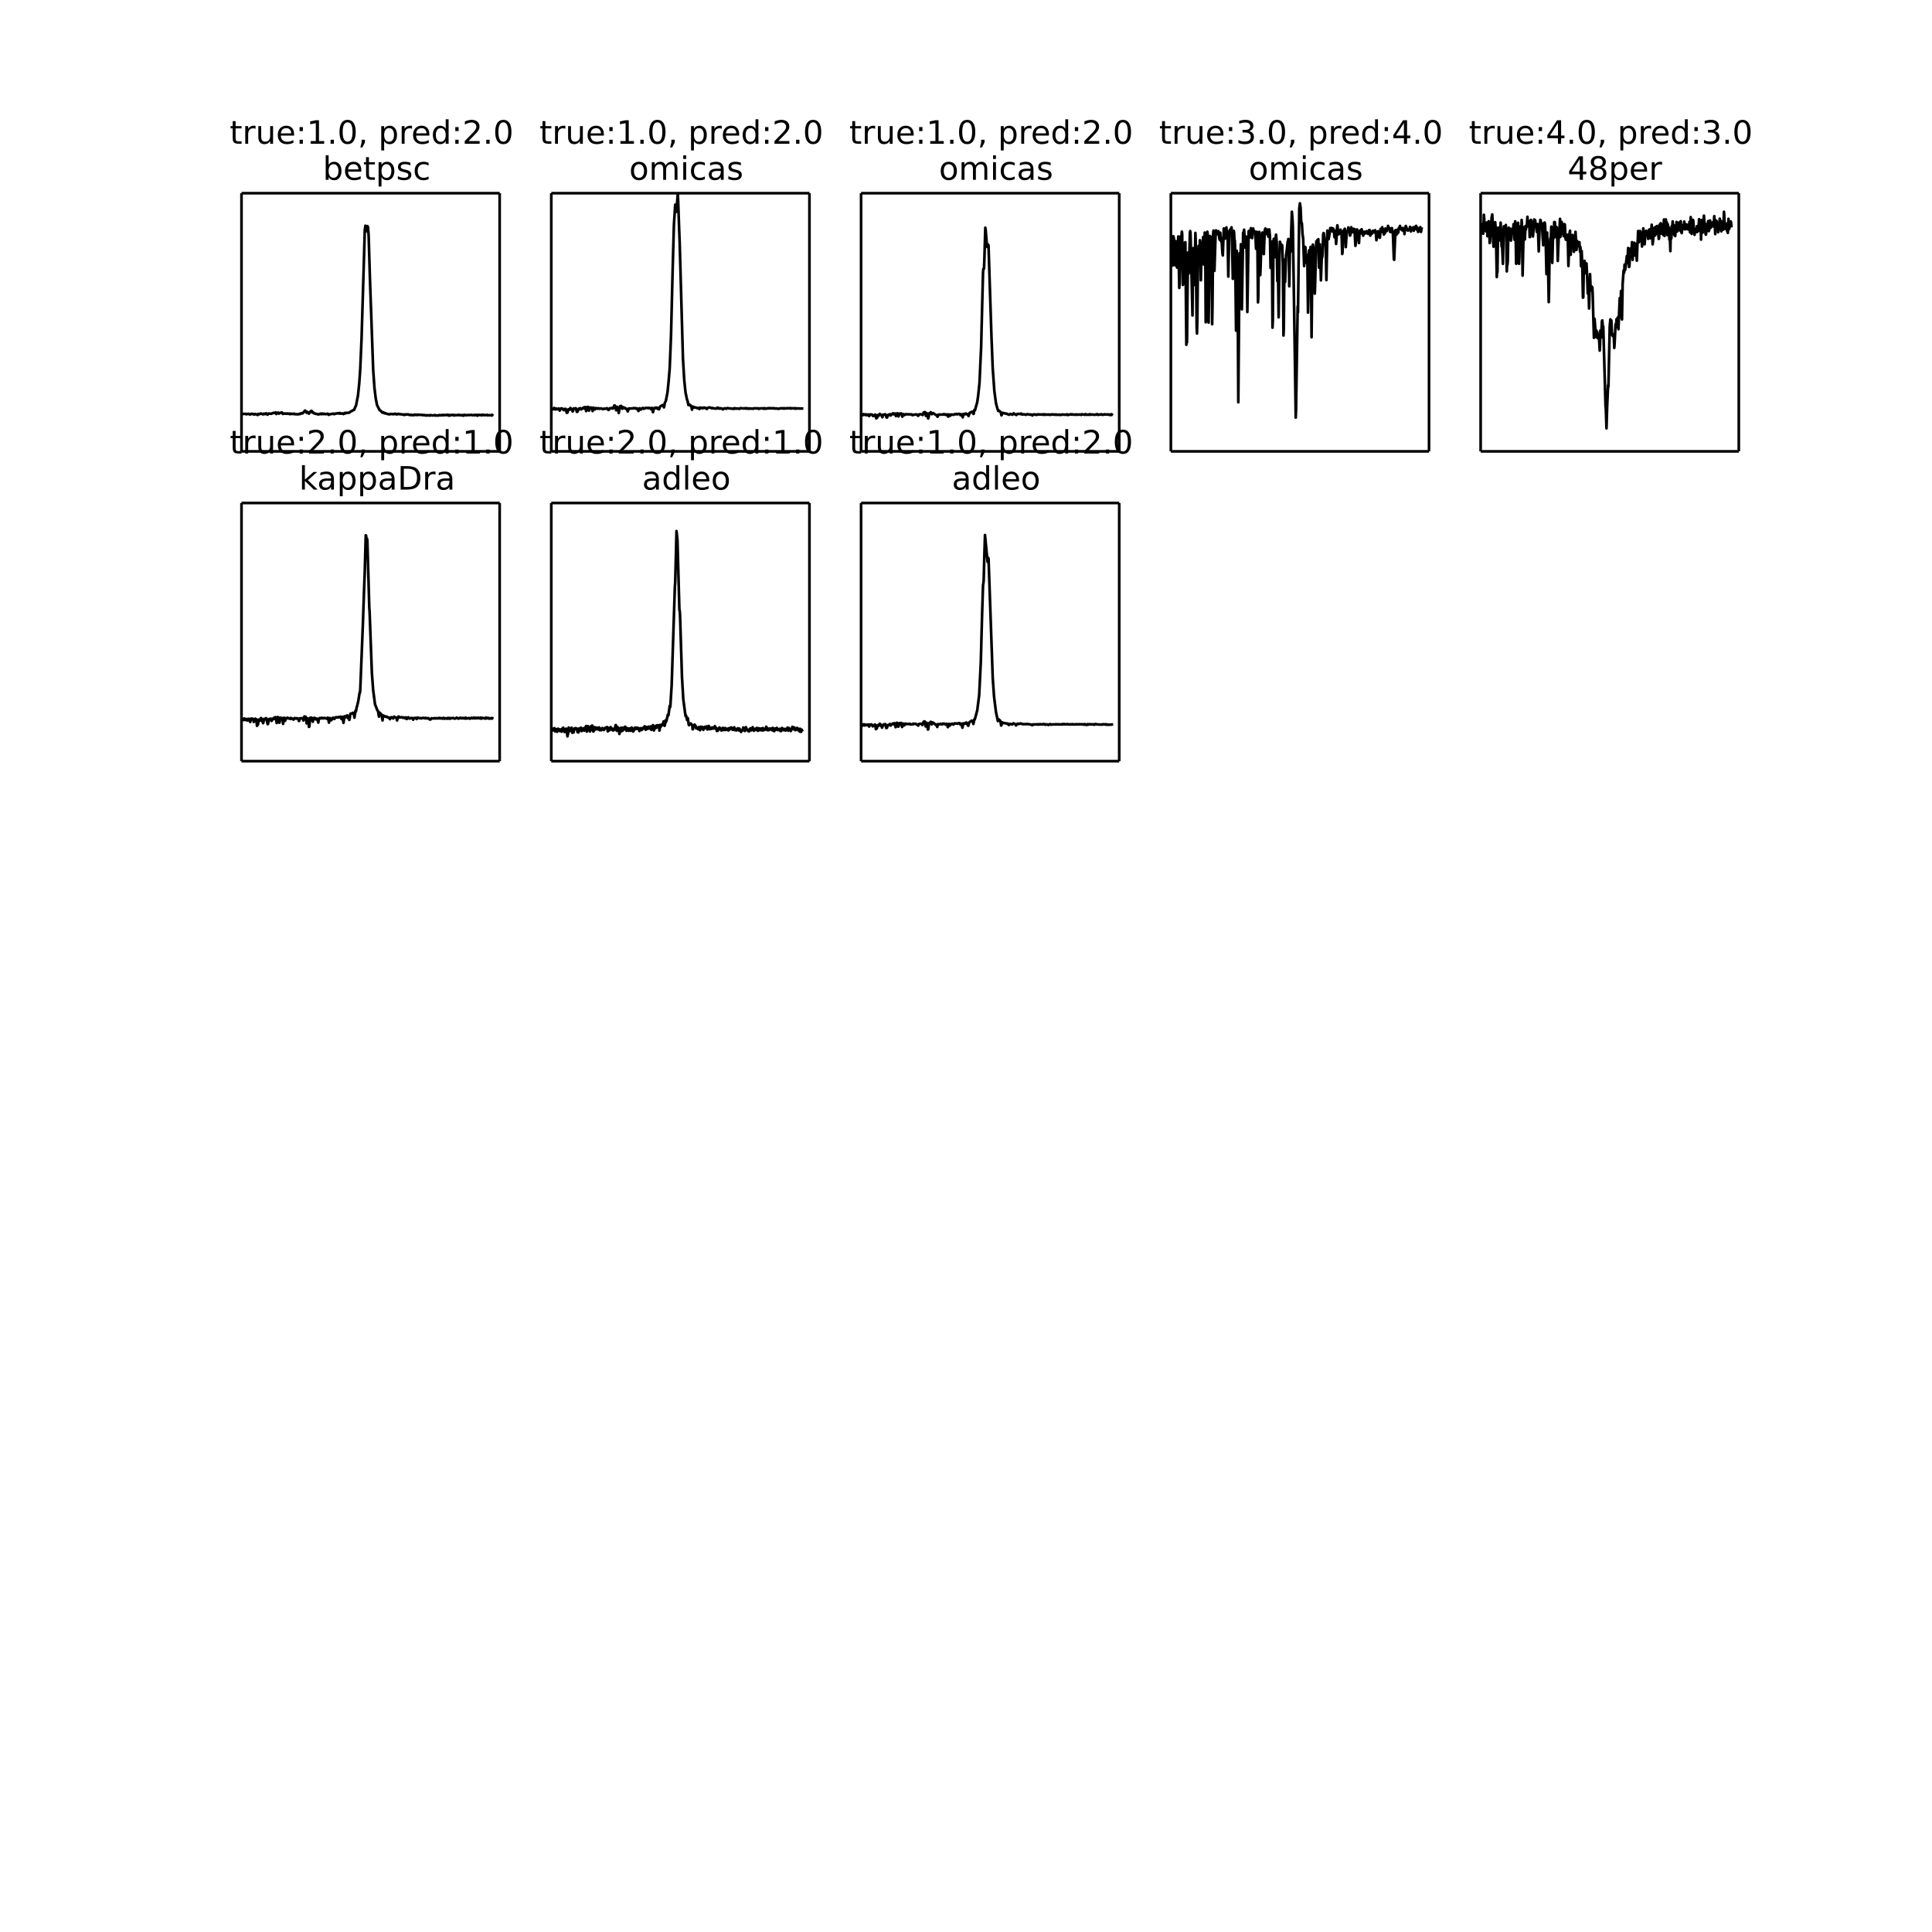 <?xml version="1.0" encoding="utf-8" standalone="no"?>
<!DOCTYPE svg PUBLIC "-//W3C//DTD SVG 1.1//EN"
  "http://www.w3.org/Graphics/SVG/1.1/DTD/svg11.dtd">
<!-- Created with matplotlib (http://matplotlib.org/) -->
<svg height="720pt" version="1.1" viewBox="0 0 720 720" width="720pt" xmlns="http://www.w3.org/2000/svg" xmlns:xlink="http://www.w3.org/1999/xlink">
 <defs>
  <style type="text/css">
*{stroke-linecap:butt;stroke-linejoin:round;}
  </style>
 </defs>
 <g id="figure_1">
  <g id="patch_1">
   <path d="
M0 720
L720 720
L720 0
L0 0
z
" style="fill:#ffffff;"/>
  </g>
  <g id="axes_1">
   <g id="patch_2">
    <path d="
M90 168.207
L186.207 168.207
L186.207 72
L90 72
z
" style="fill:#ffffff;"/>
   </g>
   <g id="line2d_1">
    <path clip-path="url(#pf68211e43b)" d="
M90 154.259
L90.962 154.237
L91.203 154.225
L91.443 154.215
L91.684 154.349
L91.804 154.389
L91.924 154.254
L92.165 154.313
L92.405 154.25
L92.766 154.228
L93.127 154.514
L93.728 154.185
L94.089 154.232
L94.45 154.417
L94.57 154.315
L94.81 154.487
L95.051 154.284
L95.532 154.405
L95.772 154.556
L96.013 154.651
L96.253 154.234
L96.374 154.383
L96.614 154.319
L96.734 154.35
L97.216 154.07
L97.456 154.202
L97.697 154.27
L98.057 154.437
L98.298 154.146
L98.779 154.332
L99.14 154.018
L99.621 154.494
L99.741 154.538
L100.102 154.084
L100.342 154.16
L100.944 154.15
L101.064 154.214
L101.425 154.048
L101.906 153.873
L102.026 153.812
L102.266 153.942
L102.627 153.871
L102.747 153.688
L102.868 153.876
L102.988 154.303
L103.589 153.741
L103.709 153.795
L103.95 154.146
L104.551 153.803
L104.912 153.823
L105.032 153.692
L105.393 154.255
L105.634 154.197
L105.874 154.07
L106.355 154.182
L106.596 154.088
L106.836 154.199
L107.077 154.183
L107.197 154.078
L107.678 154.219
L107.798 154.157
L108.039 154.351
L108.279 154.147
L108.52 154.274
L108.76 154.183
L109.001 154.273
L109.482 154.217
L109.602 154.129
L109.843 154.362
L110.324 154.357
L110.564 154.377
L110.684 154.351
L110.925 154.425
L111.166 154.379
L111.526 154.228
L111.767 154.333
L112.128 154.03
L112.368 154.12
L112.488 154.076
L112.729 153.862
L112.849 153.999
L113.09 153.724
L113.691 152.995
L114.292 153.832
L114.413 153.728
L114.533 153.472
L115.014 153.974
L115.134 154.166
L115.735 153.3
L116.096 153.112
L116.216 153.22
L116.457 153.744
L116.577 153.626
L116.697 153.692
L116.938 154.013
L117.058 153.967
L117.659 154.251
L117.9 154.184
L118.622 154.475
L119.463 154.145
L119.704 154.372
L119.944 154.13
L120.185 154.298
L120.305 154.159
L120.546 154.314
L120.666 154.172
L121.027 154.289
L121.267 154.342
L121.869 154.273
L121.989 154.152
L122.35 154.354
L122.47 154.602
L122.59 154.553
L122.71 154.362
L123.071 154.369
L123.793 154.215
L124.153 154.18
L124.274 154.141
L124.514 154.341
L124.755 154.299
L124.995 154.153
L126.318 153.952
L126.438 154.135
L126.679 153.905
L126.919 154.134
L127.521 154.111
L127.641 154.053
L128.002 154.309
L128.242 154.1
L128.483 153.872
L128.723 154.079
L128.964 153.846
L129.204 153.905
L129.565 153.817
L130.046 153.835
L130.166 153.806
L130.407 153.552
L131.85 152.738
L131.97 152.738
L132.451 151.568
L132.692 151.122
L133.413 147.352
L133.894 142.702
L134.255 137.441
L134.736 126.346
L135.698 94.437
L135.939 85.77
L136.179 84.121
L136.42 86.073
L136.54 86.164
L136.66 85.665
L136.901 84.264
L137.021 84.364
L137.141 84.699
L137.382 87.786
L137.863 103.772
L139.066 137.676
L139.547 144.566
L140.028 148.509
L140.509 150.945
L141.471 152.876
L141.711 152.936
L141.952 153.246
L142.072 153.259
L142.433 153.777
L142.673 153.645
L142.914 153.664
L143.154 153.975
L143.395 154.045
L143.515 153.954
L144.357 154.282
L144.597 154.275
L144.958 154.41
L145.078 154.442
L145.319 154.349
L145.8 154.27
L146.522 154.356
L146.762 154.325
L146.882 154.35
L147.123 154.174
L147.484 154.235
L147.844 154.476
L148.085 154.327
L148.325 154.229
L148.446 154.297
L148.566 154.231
L148.806 154.341
L149.167 154.371
L149.408 154.378
L149.769 154.445
L150.009 154.455
L150.25 154.457
L150.37 154.444
L150.61 154.653
L150.731 154.514
L150.971 154.58
L151.091 154.416
L151.693 154.483
L151.933 154.425
L152.053 154.403
L152.294 154.557
L152.895 154.642
L153.016 154.538
L153.136 154.723
L153.857 154.637
L154.098 154.747
L154.579 154.505
L154.819 154.635
L155.06 154.561
L155.3 154.6
L155.541 154.706
L155.781 154.51
L156.022 154.568
L156.503 154.578
L156.744 154.621
L157.225 154.62
L157.465 154.701
L157.826 154.709
L157.946 154.626
L158.427 154.815
L158.668 154.742
L158.908 154.848
L159.028 154.748
L159.269 154.829
L159.509 154.73
L160.231 154.881
L160.351 154.692
L161.313 154.841
L162.155 154.687
L162.275 154.869
L162.877 154.805
L162.997 154.857
L163.238 154.83
L163.358 154.872
L163.598 154.68
L163.719 154.751
L163.839 154.687
L164.079 154.819
L164.32 154.712
L164.56 154.755
L164.681 154.664
L164.801 154.755
L165.041 154.625
L165.162 154.774
L165.402 154.641
L165.883 154.722
L166.244 154.609
L166.484 154.702
L166.845 154.551
L167.206 154.892
L167.447 154.63
L167.687 154.847
L167.807 154.857
L168.168 154.636
L168.769 154.632
L168.89 154.722
L169.01 154.635
L169.25 154.849
L169.491 154.66
L169.731 154.735
L170.333 154.701
L170.573 154.681
L170.694 154.714
L170.934 154.579
L171.175 154.738
L171.415 154.677
L171.656 154.717
L171.896 154.812
L172.137 154.668
L172.377 154.822
L172.497 154.723
L172.738 154.91
L172.978 154.6
L173.58 154.743
L173.7 154.696
L173.82 154.789
L174.181 154.668
L174.903 154.688
L175.624 154.623
L176.105 154.736
L176.586 154.691
L176.706 154.658
L176.947 154.768
L177.188 154.59
L177.428 154.722
L177.548 154.717
L177.789 154.615
L177.909 154.92
L178.15 154.615
L178.27 154.726
L178.51 154.602
L178.991 154.687
L179.232 154.745
L179.352 154.732
L179.472 154.574
L179.713 154.775
L180.074 154.55
L180.194 154.675
L180.434 154.631
L180.675 154.752
L181.276 154.674
L181.517 154.578
L181.757 154.801
L182.238 154.727
L182.84 154.746
L183.08 154.702
L183.321 154.86
L183.441 154.681
L183.441 154.681" style="fill:none;stroke:#000000;stroke-linecap:square;"/>
   </g>
   <g id="matplotlib.axis_1"/>
   <g id="matplotlib.axis_2"/>
   <g id="patch_3">
    <path d="
M90 72
L186.207 72" style="fill:none;stroke:#000000;"/>
   </g>
   <g id="patch_4">
    <path d="
M186.207 168.207
L186.207 72" style="fill:none;stroke:#000000;"/>
   </g>
   <g id="patch_5">
    <path d="
M90 168.207
L186.207 168.207" style="fill:none;stroke:#000000;"/>
   </g>
   <g id="patch_6">
    <path d="
M90 168.207
L90 72" style="fill:none;stroke:#000000;"/>
   </g>
   <g id="text_1">
    <!-- true:1.0, pred:2.0  -->
    <defs>
     <path d="
M19.188 8.297
L53.609 8.297
L53.609 0
L7.328 0
L7.328 8.297
Q12.938 14.109 22.625 23.891
Q32.328 33.688 34.812 36.531
Q39.547 41.844 41.422 45.531
Q43.312 49.219 43.312 52.781
Q43.312 58.594 39.234 62.25
Q35.156 65.922 28.609 65.922
Q23.969 65.922 18.812 64.312
Q13.672 62.703 7.812 59.422
L7.812 69.391
Q13.766 71.781 18.938 73
Q24.125 74.219 28.422 74.219
Q39.75 74.219 46.484 68.547
Q53.219 62.891 53.219 53.422
Q53.219 48.922 51.531 44.891
Q49.859 40.875 45.406 35.406
Q44.188 33.984 37.641 27.219
Q31.109 20.453 19.188 8.297" id="BitstreamVeraSans-Roman-32"/>
     <path id="BitstreamVeraSans-Roman-20"/>
     <path d="
M31.781 66.406
Q24.172 66.406 20.328 58.906
Q16.5 51.422 16.5 36.375
Q16.5 21.391 20.328 13.891
Q24.172 6.391 31.781 6.391
Q39.453 6.391 43.281 13.891
Q47.125 21.391 47.125 36.375
Q47.125 51.422 43.281 58.906
Q39.453 66.406 31.781 66.406
M31.781 74.219
Q44.047 74.219 50.516 64.516
Q56.984 54.828 56.984 36.375
Q56.984 17.969 50.516 8.266
Q44.047 -1.422 31.781 -1.422
Q19.531 -1.422 13.062 8.266
Q6.594 17.969 6.594 36.375
Q6.594 54.828 13.062 64.516
Q19.531 74.219 31.781 74.219" id="BitstreamVeraSans-Roman-30"/>
     <path d="
M12.406 8.297
L28.516 8.297
L28.516 63.922
L10.984 60.406
L10.984 69.391
L28.422 72.906
L38.281 72.906
L38.281 8.297
L54.391 8.297
L54.391 0
L12.406 0
z
" id="BitstreamVeraSans-Roman-31"/>
     <path d="
M11.719 12.406
L22.016 12.406
L22.016 4
L14.016 -11.625
L7.719 -11.625
L11.719 4
z
" id="BitstreamVeraSans-Roman-2c"/>
     <path d="
M11.719 12.406
L22.016 12.406
L22.016 0
L11.719 0
z

M11.719 51.703
L22.016 51.703
L22.016 39.312
L11.719 39.312
z
" id="BitstreamVeraSans-Roman-3a"/>
     <path d="
M10.688 12.406
L21 12.406
L21 0
L10.688 0
z
" id="BitstreamVeraSans-Roman-2e"/>
     <path d="
M56.203 29.594
L56.203 25.203
L14.891 25.203
Q15.484 15.922 20.484 11.062
Q25.484 6.203 34.422 6.203
Q39.594 6.203 44.453 7.469
Q49.312 8.734 54.109 11.281
L54.109 2.781
Q49.266 0.734 44.188 -0.344
Q39.109 -1.422 33.891 -1.422
Q20.797 -1.422 13.156 6.188
Q5.516 13.812 5.516 26.812
Q5.516 40.234 12.766 48.109
Q20.016 56 32.328 56
Q43.359 56 49.781 48.891
Q56.203 41.797 56.203 29.594
M47.219 32.234
Q47.125 39.594 43.094 43.984
Q39.062 48.391 32.422 48.391
Q24.906 48.391 20.391 44.141
Q15.875 39.891 15.188 32.172
z
" id="BitstreamVeraSans-Roman-65"/>
     <path d="
M45.406 46.391
L45.406 75.984
L54.391 75.984
L54.391 0
L45.406 0
L45.406 8.203
Q42.578 3.328 38.25 0.953
Q33.938 -1.422 27.875 -1.422
Q17.969 -1.422 11.734 6.484
Q5.516 14.406 5.516 27.297
Q5.516 40.188 11.734 48.094
Q17.969 56 27.875 56
Q33.938 56 38.25 53.625
Q42.578 51.266 45.406 46.391
M14.797 27.297
Q14.797 17.391 18.875 11.75
Q22.953 6.109 30.078 6.109
Q37.203 6.109 41.297 11.75
Q45.406 17.391 45.406 27.297
Q45.406 37.203 41.297 42.844
Q37.203 48.484 30.078 48.484
Q22.953 48.484 18.875 42.844
Q14.797 37.203 14.797 27.297" id="BitstreamVeraSans-Roman-64"/>
     <path d="
M18.312 70.219
L18.312 54.688
L36.812 54.688
L36.812 47.703
L18.312 47.703
L18.312 18.016
Q18.312 11.328 20.141 9.422
Q21.969 7.516 27.594 7.516
L36.812 7.516
L36.812 0
L27.594 0
Q17.188 0 13.234 3.875
Q9.281 7.766 9.281 18.016
L9.281 47.703
L2.688 47.703
L2.688 54.688
L9.281 54.688
L9.281 70.219
z
" id="BitstreamVeraSans-Roman-74"/>
     <path d="
M8.5 21.578
L8.5 54.688
L17.484 54.688
L17.484 21.922
Q17.484 14.156 20.5 10.266
Q23.531 6.391 29.594 6.391
Q36.859 6.391 41.078 11.031
Q45.312 15.672 45.312 23.688
L45.312 54.688
L54.297 54.688
L54.297 0
L45.312 0
L45.312 8.406
Q42.047 3.422 37.719 1
Q33.406 -1.422 27.688 -1.422
Q18.266 -1.422 13.375 4.438
Q8.5 10.297 8.5 21.578" id="BitstreamVeraSans-Roman-75"/>
     <path d="
M41.109 46.297
Q39.594 47.172 37.812 47.578
Q36.031 48 33.891 48
Q26.266 48 22.188 43.047
Q18.109 38.094 18.109 28.812
L18.109 0
L9.078 0
L9.078 54.688
L18.109 54.688
L18.109 46.188
Q20.953 51.172 25.484 53.578
Q30.031 56 36.531 56
Q37.453 56 38.578 55.875
Q39.703 55.766 41.062 55.516
z
" id="BitstreamVeraSans-Roman-72"/>
     <path d="
M18.109 8.203
L18.109 -20.797
L9.078 -20.797
L9.078 54.688
L18.109 54.688
L18.109 46.391
Q20.953 51.266 25.266 53.625
Q29.594 56 35.594 56
Q45.562 56 51.781 48.094
Q58.016 40.188 58.016 27.297
Q58.016 14.406 51.781 6.484
Q45.562 -1.422 35.594 -1.422
Q29.594 -1.422 25.266 0.953
Q20.953 3.328 18.109 8.203
M48.688 27.297
Q48.688 37.203 44.609 42.844
Q40.531 48.484 33.406 48.484
Q26.266 48.484 22.188 42.844
Q18.109 37.203 18.109 27.297
Q18.109 17.391 22.188 11.75
Q26.266 6.109 33.406 6.109
Q40.531 6.109 44.609 11.75
Q48.688 17.391 48.688 27.297" id="BitstreamVeraSans-Roman-70"/>
    </defs>
    <g transform="translate(85.607 53.563)scale(0.12 -0.12)">
     <use xlink:href="#BitstreamVeraSans-Roman-74"/>
     <use x="39.209" xlink:href="#BitstreamVeraSans-Roman-72"/>
     <use x="80.322" xlink:href="#BitstreamVeraSans-Roman-75"/>
     <use x="143.701" xlink:href="#BitstreamVeraSans-Roman-65"/>
     <use x="205.225" xlink:href="#BitstreamVeraSans-Roman-3a"/>
     <use x="238.916" xlink:href="#BitstreamVeraSans-Roman-31"/>
     <use x="302.539" xlink:href="#BitstreamVeraSans-Roman-2e"/>
     <use x="334.326" xlink:href="#BitstreamVeraSans-Roman-30"/>
     <use x="397.949" xlink:href="#BitstreamVeraSans-Roman-2c"/>
     <use x="429.736" xlink:href="#BitstreamVeraSans-Roman-20"/>
     <use x="461.523" xlink:href="#BitstreamVeraSans-Roman-70"/>
     <use x="525.0" xlink:href="#BitstreamVeraSans-Roman-72"/>
     <use x="563.863" xlink:href="#BitstreamVeraSans-Roman-65"/>
     <use x="625.387" xlink:href="#BitstreamVeraSans-Roman-64"/>
     <use x="688.863" xlink:href="#BitstreamVeraSans-Roman-3a"/>
     <use x="722.555" xlink:href="#BitstreamVeraSans-Roman-32"/>
     <use x="786.178" xlink:href="#BitstreamVeraSans-Roman-2e"/>
     <use x="817.965" xlink:href="#BitstreamVeraSans-Roman-30"/>
     <use x="881.588" xlink:href="#BitstreamVeraSans-Roman-20"/>
    </g>
    <!--  betpsc -->
    <defs>
     <path d="
M44.281 53.078
L44.281 44.578
Q40.484 46.531 36.375 47.5
Q32.281 48.484 27.875 48.484
Q21.188 48.484 17.844 46.438
Q14.5 44.391 14.5 40.281
Q14.5 37.156 16.891 35.375
Q19.281 33.594 26.516 31.984
L29.594 31.297
Q39.156 29.25 43.188 25.516
Q47.219 21.781 47.219 15.094
Q47.219 7.469 41.188 3.016
Q35.156 -1.422 24.609 -1.422
Q20.219 -1.422 15.453 -0.562
Q10.688 0.297 5.422 2
L5.422 11.281
Q10.406 8.688 15.234 7.391
Q20.062 6.109 24.812 6.109
Q31.156 6.109 34.562 8.281
Q37.984 10.453 37.984 14.406
Q37.984 18.062 35.516 20.016
Q33.062 21.969 24.703 23.781
L21.578 24.516
Q13.234 26.266 9.516 29.906
Q5.812 33.547 5.812 39.891
Q5.812 47.609 11.281 51.797
Q16.75 56 26.812 56
Q31.781 56 36.172 55.266
Q40.578 54.547 44.281 53.078" id="BitstreamVeraSans-Roman-73"/>
     <path d="
M48.781 52.594
L48.781 44.188
Q44.969 46.297 41.141 47.344
Q37.312 48.391 33.406 48.391
Q24.656 48.391 19.812 42.844
Q14.984 37.312 14.984 27.297
Q14.984 17.281 19.812 11.734
Q24.656 6.203 33.406 6.203
Q37.312 6.203 41.141 7.25
Q44.969 8.297 48.781 10.406
L48.781 2.094
Q45.016 0.344 40.984 -0.531
Q36.969 -1.422 32.422 -1.422
Q20.062 -1.422 12.781 6.344
Q5.516 14.109 5.516 27.297
Q5.516 40.672 12.859 48.328
Q20.219 56 33.016 56
Q37.156 56 41.109 55.141
Q45.062 54.297 48.781 52.594" id="BitstreamVeraSans-Roman-63"/>
     <path d="
M48.688 27.297
Q48.688 37.203 44.609 42.844
Q40.531 48.484 33.406 48.484
Q26.266 48.484 22.188 42.844
Q18.109 37.203 18.109 27.297
Q18.109 17.391 22.188 11.75
Q26.266 6.109 33.406 6.109
Q40.531 6.109 44.609 11.75
Q48.688 17.391 48.688 27.297
M18.109 46.391
Q20.953 51.266 25.266 53.625
Q29.594 56 35.594 56
Q45.562 56 51.781 48.094
Q58.016 40.188 58.016 27.297
Q58.016 14.406 51.781 6.484
Q45.562 -1.422 35.594 -1.422
Q29.594 -1.422 25.266 0.953
Q20.953 3.328 18.109 8.203
L18.109 0
L9.078 0
L9.078 75.984
L18.109 75.984
z
" id="BitstreamVeraSans-Roman-62"/>
    </defs>
    <g transform="translate(116.482 67.0)scale(0.12 -0.12)">
     <use xlink:href="#BitstreamVeraSans-Roman-20"/>
     <use x="31.787" xlink:href="#BitstreamVeraSans-Roman-62"/>
     <use x="95.264" xlink:href="#BitstreamVeraSans-Roman-65"/>
     <use x="156.787" xlink:href="#BitstreamVeraSans-Roman-74"/>
     <use x="195.996" xlink:href="#BitstreamVeraSans-Roman-70"/>
     <use x="259.473" xlink:href="#BitstreamVeraSans-Roman-73"/>
     <use x="311.572" xlink:href="#BitstreamVeraSans-Roman-63"/>
    </g>
   </g>
  </g>
  <g id="axes_2">
   <g id="patch_7">
    <path d="
M205.448 168.207
L301.655 168.207
L301.655 72
L205.448 72
z
" style="fill:#ffffff;"/>
   </g>
   <g id="line2d_2">
    <path clip-path="url(#p707f87add5)" d="
M205.448 152.246
L205.569 152.512
L205.689 152.492
L205.809 152.317
L206.05 152.491
L206.17 152.54
L206.29 152.427
L206.531 152.006
L206.891 152.459
L207.012 152.61
L207.252 152.453
L207.372 152.257
L207.493 152.298
L207.733 152.508
L208.214 152.244
L208.334 152.391
L208.575 153.029
L209.056 152.197
L209.297 152.25
L209.657 152.287
L210.018 152.827
L210.259 152.826
L210.499 152.392
L210.619 152.47
L210.74 152.36
L210.86 152.439
L211.221 153.842
L211.341 153.687
L211.461 153.774
L211.822 152.551
L212.183 152.704
L212.544 152.053
L212.904 152.354
L213.145 152.875
L213.265 152.936
L213.385 153.319
L213.506 153.254
L213.746 152.254
L213.866 152.185
L214.347 152.356
L214.588 152.131
L214.708 152.374
L214.949 153.466
L215.069 153.404
L215.189 153.478
L215.67 152.348
L215.791 152.229
L216.031 152.535
L216.272 152.115
L216.632 152.552
L216.993 152.207
L217.113 152.237
L217.474 151.876
L217.715 152.225
L217.955 151.697
L218.196 151.926
L218.436 153.205
L218.556 152.959
L218.797 151.662
L219.158 151.647
L219.278 151.973
L219.519 153.051
L219.879 151.855
L220 151.836
L220.24 151.959
L220.481 151.919
L220.601 152.041
L220.841 153.195
L221.202 151.917
L221.322 152.014
L221.683 152.596
L222.044 152.102
L222.284 152.098
L222.405 152.108
L222.645 152.315
L222.886 152.227
L223.126 152.128
L223.367 152.356
L223.968 152.185
L224.209 152.283
L224.449 152.418
L224.81 152.49
L225.05 152.288
L225.291 152.323
L225.892 152.318
L226.133 152.126
L226.373 152.425
L226.494 152.287
L226.734 152.775
L226.854 152.773
L227.335 152.126
L227.696 152.145
L227.937 152.05
L228.057 152.144
L228.297 152.047
L228.418 152.263
L228.538 152.153
L228.899 151.15
L229.139 151.115
L229.38 151.551
L229.62 152.883
L229.741 152.797
L229.981 151.614
L230.342 152.499
L230.582 153.915
L231.063 151.388
L231.184 151.441
L231.424 151.244
L231.665 151.509
L231.905 152.34
L232.025 152.228
L232.266 151.764
L232.747 152.106
L232.867 151.989
L233.228 152.383
L233.469 152.314
L233.589 152.409
L233.95 153.339
L234.31 152.268
L234.431 152.315
L234.551 152.182
L234.912 152.264
L235.874 152.172
L235.994 152.219
L236.234 152.044
L236.475 152.18
L236.716 152.187
L236.836 152.096
L237.197 152.385
L237.437 152.168
L237.678 152.373
L237.918 153.163
L238.399 152.138
L238.76 152.657
L239.361 152.104
L239.481 152.141
L239.602 152.003
L239.722 152.103
L239.842 152.361
L240.804 151.984
L241.646 152.113
L241.766 151.967
L242.007 152.1
L242.247 152.102
L242.488 152.311
L242.608 152.509
L242.849 152.026
L242.969 152.031
L243.089 152.196
L243.33 153.611
L243.45 153.312
L243.691 152.114
L243.931 152.14
L244.051 151.968
L244.292 152.109
L244.532 151.897
L244.893 151.936
L245.134 152.419
L245.374 152.076
L245.615 152.544
L245.855 151.752
L245.975 151.652
L246.216 151.334
L246.938 150.96
L247.178 150.989
L247.419 151.815
L247.539 151.407
L247.779 150.088
L248.14 149.401
L248.501 147.54
L248.741 146.345
L249.102 142.923
L249.583 137.207
L250.064 125.235
L250.666 101.085
L251.147 83.85
L251.628 76.27
L251.748 76.781
L251.988 78.957
L252.109 78.243
L252.59 72.255
L252.71 74.408
L253.071 84.608
L253.311 90.761
L254.514 133.528
L254.995 141.631
L255.476 146.288
L256.077 149.109
L256.197 149.246
L256.558 150.973
L256.919 150.78
L257.159 150.905
L257.4 151.293
L257.52 151.241
L257.641 151.347
L257.881 152.68
L258.122 151.534
L258.482 151.644
L258.603 151.858
L258.843 151.741
L258.963 151.888
L259.324 151.884
L259.685 151.978
L259.805 152.126
L260.406 152.023
L260.647 152.432
L260.767 152.272
L260.887 151.907
L261.248 152.04
L261.489 151.904
L261.729 152.156
L262.09 152.086
L262.331 151.875
L262.451 151.884
L262.691 152.071
L262.812 151.97
L263.052 152.109
L263.172 152.109
L263.413 152.418
L263.653 152.064
L263.894 151.983
L264.134 151.85
L264.375 151.917
L264.616 151.843
L265.337 152.185
L265.578 152.031
L265.818 152.142
L266.419 152.265
L266.66 152.19
L266.9 152.282
L267.261 151.982
L267.381 152.209
L267.502 152.168
L267.622 151.936
L267.983 152.245
L268.223 152.28
L268.344 152.158
L268.584 152.255
L268.704 152.152
L268.945 152.3
L269.185 152.32
L269.426 152.575
L269.666 152.298
L269.907 152.261
L270.147 152.13
L270.628 152.351
L271.109 152.066
L271.591 152.176
L273.274 152.337
L273.394 152.395
L273.635 152.119
L273.755 152.265
L273.996 152.147
L274.236 152.32
L274.477 152.228
L275.078 152.263
L275.559 152.377
L275.92 152.099
L277.122 152.219
L277.724 152.172
L277.844 152.083
L278.084 152.304
L278.205 152.144
L278.445 152.271
L278.686 152.153
L279.047 152.353
L279.287 152.225
L279.407 152.199
L279.648 152.269
L280.61 152.28
L280.73 152.347
L281.091 152.15
L281.692 152.16
L282.053 152.225
L282.534 152.154
L282.775 152.389
L283.015 152.231
L283.496 152.219
L283.857 152.167
L284.338 152.227
L284.458 152.152
L284.699 152.349
L284.939 152.108
L285.3 152.287
L285.541 152.229
L285.661 152.312
L286.022 152.14
L286.262 152.184
L286.382 152.095
L286.623 152.203
L286.863 152.084
L286.984 152.191
L287.224 152.096
L287.705 152.214
L287.946 152.112
L288.306 152.223
L288.547 152.106
L288.788 152.263
L289.509 152.21
L289.75 152.307
L290.351 152.343
L290.591 152.199
L290.832 152.179
L291.072 152.198
L291.433 152.11
L291.553 152.222
L291.914 152.138
L292.155 152.293
L292.275 152.118
L292.636 152.22
L292.876 152.186
L293.237 152.192
L293.357 152.099
L293.718 152.169
L294.079 152.131
L294.44 152.094
L294.68 152.271
L294.8 152.103
L295.041 152.197
L295.281 152.164
L295.883 152.159
L296.123 152.248
L296.364 152.102
L296.484 152.312
L296.845 152.197
L297.085 152.22
L298.889 152.236
L298.889 152.236" style="fill:none;stroke:#000000;stroke-linecap:square;"/>
   </g>
   <g id="matplotlib.axis_3"/>
   <g id="matplotlib.axis_4"/>
   <g id="patch_8">
    <path d="
M205.448 72
L301.655 72" style="fill:none;stroke:#000000;"/>
   </g>
   <g id="patch_9">
    <path d="
M301.655 168.207
L301.655 72" style="fill:none;stroke:#000000;"/>
   </g>
   <g id="patch_10">
    <path d="
M205.448 168.207
L301.655 168.207" style="fill:none;stroke:#000000;"/>
   </g>
   <g id="patch_11">
    <path d="
M205.448 168.207
L205.448 72" style="fill:none;stroke:#000000;"/>
   </g>
   <g id="text_2">
    <!-- true:1.0, pred:2.0  -->
    <g transform="translate(201.055 53.563)scale(0.12 -0.12)">
     <use xlink:href="#BitstreamVeraSans-Roman-74"/>
     <use x="39.209" xlink:href="#BitstreamVeraSans-Roman-72"/>
     <use x="80.322" xlink:href="#BitstreamVeraSans-Roman-75"/>
     <use x="143.701" xlink:href="#BitstreamVeraSans-Roman-65"/>
     <use x="205.225" xlink:href="#BitstreamVeraSans-Roman-3a"/>
     <use x="238.916" xlink:href="#BitstreamVeraSans-Roman-31"/>
     <use x="302.539" xlink:href="#BitstreamVeraSans-Roman-2e"/>
     <use x="334.326" xlink:href="#BitstreamVeraSans-Roman-30"/>
     <use x="397.949" xlink:href="#BitstreamVeraSans-Roman-2c"/>
     <use x="429.736" xlink:href="#BitstreamVeraSans-Roman-20"/>
     <use x="461.523" xlink:href="#BitstreamVeraSans-Roman-70"/>
     <use x="525.0" xlink:href="#BitstreamVeraSans-Roman-72"/>
     <use x="563.863" xlink:href="#BitstreamVeraSans-Roman-65"/>
     <use x="625.387" xlink:href="#BitstreamVeraSans-Roman-64"/>
     <use x="688.863" xlink:href="#BitstreamVeraSans-Roman-3a"/>
     <use x="722.555" xlink:href="#BitstreamVeraSans-Roman-32"/>
     <use x="786.178" xlink:href="#BitstreamVeraSans-Roman-2e"/>
     <use x="817.965" xlink:href="#BitstreamVeraSans-Roman-30"/>
     <use x="881.588" xlink:href="#BitstreamVeraSans-Roman-20"/>
    </g>
    <!--  omicas -->
    <defs>
     <path d="
M52 44.188
Q55.375 50.25 60.062 53.125
Q64.75 56 71.094 56
Q79.641 56 84.281 50.016
Q88.922 44.047 88.922 33.016
L88.922 0
L79.891 0
L79.891 32.719
Q79.891 40.578 77.094 44.375
Q74.312 48.188 68.609 48.188
Q61.625 48.188 57.562 43.547
Q53.516 38.922 53.516 30.906
L53.516 0
L44.484 0
L44.484 32.719
Q44.484 40.625 41.703 44.406
Q38.922 48.188 33.109 48.188
Q26.219 48.188 22.156 43.531
Q18.109 38.875 18.109 30.906
L18.109 0
L9.078 0
L9.078 54.688
L18.109 54.688
L18.109 46.188
Q21.188 51.219 25.484 53.609
Q29.781 56 35.688 56
Q41.656 56 45.828 52.969
Q50 49.953 52 44.188" id="BitstreamVeraSans-Roman-6d"/>
     <path d="
M34.281 27.484
Q23.391 27.484 19.188 25
Q14.984 22.516 14.984 16.5
Q14.984 11.719 18.141 8.906
Q21.297 6.109 26.703 6.109
Q34.188 6.109 38.703 11.406
Q43.219 16.703 43.219 25.484
L43.219 27.484
z

M52.203 31.203
L52.203 0
L43.219 0
L43.219 8.297
Q40.141 3.328 35.547 0.953
Q30.953 -1.422 24.312 -1.422
Q15.922 -1.422 10.953 3.297
Q6 8.016 6 15.922
Q6 25.141 12.172 29.828
Q18.359 34.516 30.609 34.516
L43.219 34.516
L43.219 35.406
Q43.219 41.609 39.141 45
Q35.062 48.391 27.688 48.391
Q23 48.391 18.547 47.266
Q14.109 46.141 10.016 43.891
L10.016 52.203
Q14.938 54.109 19.578 55.047
Q24.219 56 28.609 56
Q40.484 56 46.344 49.844
Q52.203 43.703 52.203 31.203" id="BitstreamVeraSans-Roman-61"/>
     <path d="
M30.609 48.391
Q23.391 48.391 19.188 42.75
Q14.984 37.109 14.984 27.297
Q14.984 17.484 19.156 11.844
Q23.344 6.203 30.609 6.203
Q37.797 6.203 41.984 11.859
Q46.188 17.531 46.188 27.297
Q46.188 37.016 41.984 42.703
Q37.797 48.391 30.609 48.391
M30.609 56
Q42.328 56 49.016 48.375
Q55.719 40.766 55.719 27.297
Q55.719 13.875 49.016 6.219
Q42.328 -1.422 30.609 -1.422
Q18.844 -1.422 12.172 6.219
Q5.516 13.875 5.516 27.297
Q5.516 40.766 12.172 48.375
Q18.844 56 30.609 56" id="BitstreamVeraSans-Roman-6f"/>
     <path d="
M9.422 54.688
L18.406 54.688
L18.406 0
L9.422 0
z

M9.422 75.984
L18.406 75.984
L18.406 64.594
L9.422 64.594
z
" id="BitstreamVeraSans-Roman-69"/>
    </defs>
    <g transform="translate(230.653 67.0)scale(0.12 -0.12)">
     <use xlink:href="#BitstreamVeraSans-Roman-20"/>
     <use x="31.787" xlink:href="#BitstreamVeraSans-Roman-6f"/>
     <use x="92.969" xlink:href="#BitstreamVeraSans-Roman-6d"/>
     <use x="190.381" xlink:href="#BitstreamVeraSans-Roman-69"/>
     <use x="218.164" xlink:href="#BitstreamVeraSans-Roman-63"/>
     <use x="273.145" xlink:href="#BitstreamVeraSans-Roman-61"/>
     <use x="334.424" xlink:href="#BitstreamVeraSans-Roman-73"/>
    </g>
   </g>
  </g>
  <g id="axes_3">
   <g id="patch_12">
    <path d="
M320.897 168.207
L417.103 168.207
L417.103 72
L320.897 72
z
" style="fill:#ffffff;"/>
   </g>
   <g id="line2d_3">
    <path clip-path="url(#pe5b1fd4b54)" d="
M320.897 154.636
L321.017 154.71
L321.378 154.562
L321.498 154.748
L321.738 154.474
L321.859 154.312
L321.979 154.536
L322.099 154.454
L322.58 154.682
L322.7 154.401
L322.941 154.611
L323.061 154.744
L323.542 154.436
L323.663 154.505
L323.903 155.061
L324.144 154.755
L324.384 154.418
L324.985 154.533
L325.106 154.618
L325.346 155.03
L325.587 155.01
L326.068 154.538
L326.188 154.504
L326.308 154.883
L326.549 155.902
L326.669 155.717
L326.789 155.757
L326.909 155.544
L327.15 154.657
L327.391 154.962
L327.511 154.885
L327.751 154.337
L327.872 154.24
L328.593 154.901
L328.834 155.492
L329.074 154.55
L329.675 154.498
L329.796 154.385
L330.036 154.484
L330.397 155.576
L330.517 155.614
L330.638 155.482
L330.878 154.771
L331.119 154.51
L331.239 154.525
L331.359 154.708
L331.72 154.342
L331.96 154.833
L332.321 154.382
L332.562 154.371
L332.682 154.279
L332.802 154.007
L333.043 154.399
L333.524 154.112
L333.644 154.333
L333.884 155.081
L334.125 154.118
L334.486 154.022
L334.606 154.259
L334.847 155.17
L335.207 154.119
L335.328 154.182
L335.568 154.285
L335.809 154.077
L335.929 154.126
L336.29 155.284
L336.53 154.42
L336.65 154.319
L336.891 154.51
L337.011 154.702
L337.492 154.357
L337.853 154.413
L338.334 154.391
L338.575 154.411
L339.777 154.433
L340.018 154.723
L340.739 154.527
L341.461 154.429
L341.701 154.645
L341.822 154.533
L342.182 154.96
L342.543 154.419
L343.385 154.386
L343.866 154.671
L344.227 153.719
L344.708 153.564
L344.828 153.857
L345.069 154.991
L345.309 153.94
L345.429 154.023
L345.67 154.592
L345.91 155.967
L346.031 155.619
L346.271 154.225
L346.391 153.958
L346.632 154.048
L346.872 153.62
L347.113 154.092
L347.233 154.373
L347.714 153.933
L348.676 154.56
L349.037 154.756
L349.398 155.306
L349.638 154.577
L349.999 154.476
L350.119 154.594
L350.48 154.482
L351.202 154.513
L351.563 154.354
L351.683 154.496
L351.803 154.387
L351.923 154.5
L352.164 154.371
L352.525 154.652
L352.765 154.46
L353.006 154.443
L353.126 154.658
L353.366 155.275
L353.607 154.46
L353.968 154.545
L354.088 154.936
L354.208 154.883
L354.449 154.477
L355.291 154.534
L355.411 154.58
L355.772 154.355
L356.012 154.404
L356.373 154.258
L356.734 154.433
L356.974 154.265
L357.215 154.302
L357.455 154.252
L357.575 154.34
L357.696 154.275
L357.936 154.731
L358.177 154.453
L358.417 154.383
L358.778 155.531
L359.019 154.35
L359.259 154.203
L359.62 154.409
L359.74 154.372
L359.981 154.09
L360.582 154.558
L360.702 154.41
L360.943 155.044
L361.063 154.753
L361.303 153.919
L361.424 153.811
L361.664 153.816
L361.905 153.552
L362.145 153.499
L362.266 153.402
L362.626 153.646
L362.747 154.254
L362.867 154.218
L363.107 152.803
L363.348 152.878
L364.19 149.874
L364.55 147.339
L365.031 142.645
L365.633 129.531
L366.114 110.474
L366.354 101.439
L366.475 100.204
L366.595 100.309
L366.715 99.837
L366.835 97.062
L367.196 84.853
L367.316 85.572
L367.797 91.4
L367.918 92.032
L368.158 91.525
L368.278 91.162
L368.399 91.673
L369.481 125.249
L369.962 137.313
L370.563 145.665
L371.165 150.216
L371.525 151.618
L371.766 152.447
L372.006 153.154
L372.247 153
L372.488 153.18
L372.728 153.414
L372.848 153.44
L372.969 153.723
L373.209 154.785
L373.329 154.602
L373.57 153.847
L375.013 154.178
L375.133 154.128
L375.374 154.305
L376.095 154.571
L376.456 154.268
L376.937 154.402
L377.057 154.37
L377.298 154.554
L377.779 154.041
L378.26 154.413
L378.38 154.364
L378.741 154.666
L379.102 154.271
L379.463 154.258
L380.184 154.241
L380.304 154.304
L380.545 154.106
L380.665 154.183
L380.906 154.495
L381.026 154.382
L381.266 154.446
L381.627 154.39
L381.988 154.508
L382.228 154.491
L382.349 154.614
L382.589 154.434
L382.83 154.326
L383.792 154.539
L383.912 154.441
L384.153 154.562
L384.513 154.501
L384.754 154.837
L384.994 154.536
L385.235 154.502
L385.355 154.412
L385.716 154.48
L385.836 154.502
L386.077 154.624
L386.197 154.479
L386.317 154.552
L386.678 154.451
L386.798 154.536
L387.039 154.4
L387.4 154.482
L388.241 154.474
L388.362 154.435
L388.602 154.515
L388.722 154.412
L388.843 154.605
L389.324 154.383
L389.564 154.585
L389.805 154.508
L390.045 154.497
L390.526 154.519
L390.647 154.449
L391.007 154.576
L391.248 154.545
L391.368 154.474
L391.609 154.592
L392.09 154.406
L392.33 154.46
L392.691 154.498
L392.931 154.467
L393.052 154.582
L393.533 154.45
L393.773 154.596
L394.735 154.52
L394.976 154.634
L395.216 154.543
L395.457 154.619
L395.938 154.459
L396.299 154.517
L397.501 154.564
L397.622 154.396
L397.862 154.579
L398.103 154.668
L398.463 154.492
L398.944 154.426
L399.185 154.505
L399.305 154.38
L399.546 154.479
L399.666 154.422
L399.786 154.513
L400.027 154.462
L400.748 154.58
L400.869 154.47
L400.989 154.514
L401.109 154.44
L401.47 154.568
L401.71 154.484
L401.951 154.514
L402.672 154.475
L402.793 154.493
L402.913 154.636
L403.153 154.377
L403.394 154.446
L403.634 154.459
L403.875 154.479
L404.116 154.534
L404.236 154.588
L404.476 154.343
L404.597 154.353
L404.837 154.571
L405.318 154.519
L405.679 154.574
L406.04 154.355
L406.28 154.591
L406.521 154.451
L407.363 154.513
L407.844 154.572
L408.325 154.502
L408.445 154.534
L408.685 154.371
L408.806 154.461
L408.926 154.348
L409.166 154.612
L409.527 154.508
L410.128 154.494
L410.369 154.36
L410.489 154.498
L410.73 154.476
L410.97 154.612
L411.451 154.421
L411.572 154.372
L411.812 154.493
L413.135 154.445
L413.496 154.663
L413.736 154.458
L413.856 154.563
L413.977 154.514
L414.217 154.676
L414.338 154.477
L414.338 154.477" style="fill:none;stroke:#000000;stroke-linecap:square;"/>
   </g>
   <g id="matplotlib.axis_5"/>
   <g id="matplotlib.axis_6"/>
   <g id="patch_13">
    <path d="
M320.897 72
L417.103 72" style="fill:none;stroke:#000000;"/>
   </g>
   <g id="patch_14">
    <path d="
M417.103 168.207
L417.103 72" style="fill:none;stroke:#000000;"/>
   </g>
   <g id="patch_15">
    <path d="
M320.897 168.207
L417.103 168.207" style="fill:none;stroke:#000000;"/>
   </g>
   <g id="patch_16">
    <path d="
M320.897 168.207
L320.897 72" style="fill:none;stroke:#000000;"/>
   </g>
   <g id="text_3">
    <!-- true:1.0, pred:2.0  -->
    <g transform="translate(316.504 53.563)scale(0.12 -0.12)">
     <use xlink:href="#BitstreamVeraSans-Roman-74"/>
     <use x="39.209" xlink:href="#BitstreamVeraSans-Roman-72"/>
     <use x="80.322" xlink:href="#BitstreamVeraSans-Roman-75"/>
     <use x="143.701" xlink:href="#BitstreamVeraSans-Roman-65"/>
     <use x="205.225" xlink:href="#BitstreamVeraSans-Roman-3a"/>
     <use x="238.916" xlink:href="#BitstreamVeraSans-Roman-31"/>
     <use x="302.539" xlink:href="#BitstreamVeraSans-Roman-2e"/>
     <use x="334.326" xlink:href="#BitstreamVeraSans-Roman-30"/>
     <use x="397.949" xlink:href="#BitstreamVeraSans-Roman-2c"/>
     <use x="429.736" xlink:href="#BitstreamVeraSans-Roman-20"/>
     <use x="461.523" xlink:href="#BitstreamVeraSans-Roman-70"/>
     <use x="525.0" xlink:href="#BitstreamVeraSans-Roman-72"/>
     <use x="563.863" xlink:href="#BitstreamVeraSans-Roman-65"/>
     <use x="625.387" xlink:href="#BitstreamVeraSans-Roman-64"/>
     <use x="688.863" xlink:href="#BitstreamVeraSans-Roman-3a"/>
     <use x="722.555" xlink:href="#BitstreamVeraSans-Roman-32"/>
     <use x="786.178" xlink:href="#BitstreamVeraSans-Roman-2e"/>
     <use x="817.965" xlink:href="#BitstreamVeraSans-Roman-30"/>
     <use x="881.588" xlink:href="#BitstreamVeraSans-Roman-20"/>
    </g>
    <!--  omicas -->
    <g transform="translate(346.102 67.0)scale(0.12 -0.12)">
     <use xlink:href="#BitstreamVeraSans-Roman-20"/>
     <use x="31.787" xlink:href="#BitstreamVeraSans-Roman-6f"/>
     <use x="92.969" xlink:href="#BitstreamVeraSans-Roman-6d"/>
     <use x="190.381" xlink:href="#BitstreamVeraSans-Roman-69"/>
     <use x="218.164" xlink:href="#BitstreamVeraSans-Roman-63"/>
     <use x="273.145" xlink:href="#BitstreamVeraSans-Roman-61"/>
     <use x="334.424" xlink:href="#BitstreamVeraSans-Roman-73"/>
    </g>
   </g>
  </g>
  <g id="axes_4">
   <g id="patch_17">
    <path d="
M436.345 168.207
L532.552 168.207
L532.552 72
L436.345 72
z
" style="fill:#ffffff;"/>
   </g>
   <g id="line2d_4">
    <path clip-path="url(#p7fc8e9000b)" d="
M436.345 87.799
L436.465 92.594
L436.585 97.087
L436.826 92.436
L437.066 98.918
L437.307 88.059
L437.668 89.982
L437.908 98.843
L438.028 97.81
L438.269 89.921
L438.389 90.057
L438.63 99.71
L439.111 88.124
L439.472 107.3
L439.592 105.771
L439.953 88.129
L440.193 89.773
L440.434 86.331
L440.554 87.028
L440.794 106.188
L440.915 106.032
L441.035 104.322
L441.155 105.365
L441.516 90.409
L441.636 90.684
L441.756 90.278
L442.117 128.495
L442.238 123.255
L442.358 127.595
L442.719 94.145
L442.959 101.972
L443.079 101.186
L443.44 86.717
L443.56 86.118
L443.681 86.919
L444.402 117.568
L444.643 92.478
L444.763 95.612
L445.003 106.203
L445.124 105.853
L445.484 86.799
L445.605 89.698
L445.966 121.932
L446.086 124.29
L446.206 119.381
L446.447 97.721
L446.687 91.635
L446.807 92.901
L446.928 97.455
L447.048 94.812
L447.168 89.524
L447.288 90.243
L447.529 104.465
L447.769 92.706
L447.89 92.833
L448.01 94.264
L448.13 93.144
L448.371 88.317
L448.611 98.576
L448.972 86.671
L449.092 88.059
L449.213 98.929
L449.333 120.094
L449.453 119.761
L449.694 90.081
L449.934 86.353
L450.054 87.123
L450.175 93.106
L450.415 120.214
L450.896 87.944
L451.137 93.137
L451.377 88.339
L451.497 90.3
L451.738 120.818
L451.858 114.042
L452.099 87.373
L452.219 85.94
L452.339 88.388
L452.58 100.946
L453.061 85.93
L453.181 85.855
L453.662 87.281
L453.782 87.306
L454.023 86.129
L454.504 89.321
L454.744 86.709
L454.985 89.823
L455.105 88.728
L455.225 89.066
L455.586 94.613
L455.706 95.189
L456.067 85.138
L456.548 88.942
L456.789 85.854
L457.029 84.745
L457.39 88.434
L457.51 88.967
L457.751 103.072
L458.112 86.308
L458.232 85.905
L458.352 86.085
L458.472 85.499
L458.593 85.906
L458.713 85.766
L458.953 84.726
L459.074 86.29
L459.434 103.911
L459.795 86.046
L459.916 86.786
L460.036 89.578
L460.156 89.583
L460.276 91.874
L460.637 123.232
L460.878 93.43
L460.998 96.331
L461.238 107.304
L461.479 149.918
L461.96 94.325
L462.2 99.579
L462.441 91.022
L462.561 96.073
L462.802 115.29
L463.283 86.735
L463.403 86.745
L463.644 85.61
L463.884 89.004
L464.125 92.304
L464.365 88.157
L464.485 89.112
L464.606 94.883
L464.846 116.275
L465.327 86.246
L465.447 86.034
L465.568 86.113
L465.808 88.477
L466.169 85.032
L466.289 85.478
L466.65 88.726
L466.891 86.216
L467.011 85.153
L467.251 86.305
L467.372 86.061
L467.732 86.39
L467.853 87.549
L468.093 92.713
L468.334 86.378
L468.454 86.457
L468.574 88.337
L468.815 112.677
L468.935 110.5
L469.175 87.873
L469.296 86.426
L469.416 88.507
L469.656 102.522
L469.777 99.668
L470.017 91.847
L470.138 90.664
L470.378 86.759
L470.498 86.656
L470.619 87.293
L470.739 89.251
L470.859 94.517
L470.979 94.689
L471.34 85.826
L471.581 85.16
L471.821 86.419
L471.941 85.878
L472.062 85.932
L472.182 87.263
L472.422 85.529
L472.663 88.197
L472.783 87.526
L473.024 85.52
L473.264 87.945
L473.505 99.849
L473.986 90.039
L474.226 122.118
L474.347 119.356
L474.587 89.868
L474.707 88.99
L474.828 89.269
L474.948 90.541
L475.188 95.837
L475.429 88.455
L475.549 87.445
L475.79 90.225
L476.03 104.729
L476.271 100.782
L476.511 118.259
L476.872 92.833
L476.992 90.091
L477.353 91.217
L477.473 91.259
L477.594 91.654
L477.714 91.275
L477.834 91.439
L478.075 98.352
L478.315 125.029
L478.435 122.46
L478.676 96.752
L478.916 105.082
L479.277 95.225
L479.638 92.483
L479.878 90.052
L479.999 90.146
L480.119 89.065
L480.239 90.119
L480.48 106.693
L480.72 92.301
L480.841 92.381
L480.961 93.82
L481.442 78.915
L481.682 81.803
L481.803 84.44
L482.284 115.422
L482.885 155.619
L483.005 152.514
L483.606 114.182
L483.727 116.38
L484.208 77.584
L484.448 75.772
L484.689 77.392
L484.929 83.065
L485.05 82.982
L485.17 83.208
L485.41 87.208
L485.651 88.918
L486.012 99.171
L486.252 93.35
L486.372 91.998
L486.493 92.185
L486.853 97.957
L487.094 94.993
L487.214 96.201
L487.455 116.492
L487.575 111.878
L487.816 94.025
L487.936 93.207
L488.176 94.901
L488.297 94.2
L488.417 92.013
L488.537 95.989
L488.778 125.688
L489.138 92.138
L489.259 91.142
L489.619 93.491
L489.98 109.434
L490.1 106.293
L490.461 91.558
L490.581 89.922
L490.702 90.395
L490.822 90.12
L490.942 89.466
L491.063 89.463
L491.303 89.143
L491.544 99.74
L491.664 97.066
L491.784 91.361
L491.904 91.04
L492.265 104.484
L492.626 94.413
L492.746 95.939
L492.866 94.801
L493.107 87.459
L493.227 86.854
L493.347 86.941
L493.708 89.774
L493.828 91.111
L493.949 90.381
L494.069 93.02
L494.309 104.387
L494.67 85.917
L494.911 87.385
L495.031 87.885
L495.151 89.124
L495.512 86.915
L495.753 85.001
L495.873 85.148
L495.993 85.536
L496.234 84.94
L496.474 86.243
L496.594 85.166
L496.835 85.165
L497.196 86.818
L497.316 88.421
L497.436 87.757
L497.677 85.935
L497.917 90.91
L498.038 89.633
L498.278 85.036
L498.398 83.969
L498.759 86.709
L498.879 87.344
L499 86.654
L499.12 87.056
L499.601 85.589
L499.721 86.016
L499.962 87.114
L500.202 94.66
L500.322 94.154
L500.563 86.365
L501.164 85.237
L501.284 86.629
L501.525 92.085
L501.886 86.707
L502.126 85.986
L502.247 85.825
L502.367 86.027
L502.487 84.754
L502.968 86.771
L503.088 87.795
L503.209 87.722
L503.569 84.685
L503.81 86.653
L504.05 85.518
L504.171 85.289
L504.291 86.393
L504.411 85.276
L504.531 86.087
L504.772 85.364
L505.133 91.622
L505.253 90.745
L505.734 85.497
L505.854 86.228
L505.975 86.14
L506.095 87.529
L506.215 87.582
L506.456 90.559
L506.696 86.048
L506.816 85.913
L506.937 86.083
L507.057 86.056
L507.177 86.984
L507.297 86.558
L507.418 85.429
L507.778 86.789
L508.019 87.833
L508.259 86.428
L508.38 86.373
L508.5 87.072
L508.861 86.586
L508.981 86.941
L509.222 86.15
L509.342 86.314
L509.462 86.93
L509.582 86.416
L509.703 86.556
L509.823 87.146
L509.943 86.894
L510.184 85.792
L510.424 85.732
L510.665 87.815
L510.905 86.374
L511.025 86.561
L511.146 87.116
L511.266 87.115
L511.386 86.356
L511.506 86.375
L511.627 85.975
L511.747 86.567
L511.867 86.379
L511.988 86.609
L512.108 86.195
L512.228 86.287
L512.469 85.799
L512.709 86.363
L512.95 89.523
L513.31 87.199
L513.551 86.176
L513.791 87.544
L513.912 87.355
L514.152 88.615
L514.272 88.478
L514.513 85.302
L514.753 86.517
L514.994 85.615
L515.114 84.681
L515.234 86.042
L515.355 85.313
L515.475 85.525
L515.716 87.406
L515.836 87.135
L515.956 86.44
L516.076 86.966
L516.197 86.489
L516.317 85.135
L516.557 85.519
L516.798 86.136
L517.038 85.362
L517.159 85.422
L517.279 84.179
L517.64 85.436
L517.76 85.362
L517.88 85.027
L518 86.352
L518.121 85.655
L518.241 85.794
L518.361 86.513
L518.602 85.588
L518.722 84.992
L518.842 86.46
L518.962 85.909
L519.083 86.461
L519.444 96.486
L519.564 96.821
L520.045 85.753
L520.165 85.787
L520.406 87.486
L520.646 86.706
L520.766 86.997
L520.887 85.543
L521.127 86.628
L521.247 85.096
L521.368 85.205
L521.728 84.182
L521.849 85.366
L521.969 84.926
L522.089 84.914
L522.33 85.598
L522.45 85.463
L522.57 85.837
L522.811 84.957
L523.051 86.11
L523.172 85.33
L523.292 85.615
L523.412 87.243
L523.532 85.35
L523.653 85.418
L523.893 84.209
L524.013 84.388
L524.374 85.765
L524.494 85.434
L524.735 85.934
L524.855 85.735
L524.975 85.765
L525.216 85.518
L525.336 85.44
L525.456 84.544
L525.577 84.606
L525.817 86.256
L526.058 85.071
L526.178 85.285
L526.298 85.093
L526.419 85.404
L526.659 84.709
L526.9 86
L527.26 84.544
L527.501 85.098
L527.741 84.161
L527.982 85.517
L528.222 84.85
L528.463 86.421
L528.583 85.942
L528.703 86.213
L528.824 85.99
L528.944 85.298
L529.064 85.404
L529.305 84.647
L529.545 86.424
L529.786 85.216
L529.786 85.216" style="fill:none;stroke:#000000;stroke-linecap:square;"/>
   </g>
   <g id="matplotlib.axis_7"/>
   <g id="matplotlib.axis_8"/>
   <g id="patch_18">
    <path d="
M436.345 72
L532.552 72" style="fill:none;stroke:#000000;"/>
   </g>
   <g id="patch_19">
    <path d="
M532.552 168.207
L532.552 72" style="fill:none;stroke:#000000;"/>
   </g>
   <g id="patch_20">
    <path d="
M436.345 168.207
L532.552 168.207" style="fill:none;stroke:#000000;"/>
   </g>
   <g id="patch_21">
    <path d="
M436.345 168.207
L436.345 72" style="fill:none;stroke:#000000;"/>
   </g>
   <g id="text_4">
    <!-- true:3.0, pred:4.0  -->
    <defs>
     <path d="
M40.578 39.312
Q47.656 37.797 51.625 33
Q55.609 28.219 55.609 21.188
Q55.609 10.406 48.188 4.484
Q40.766 -1.422 27.094 -1.422
Q22.516 -1.422 17.656 -0.516
Q12.797 0.391 7.625 2.203
L7.625 11.719
Q11.719 9.328 16.594 8.109
Q21.484 6.891 26.812 6.891
Q36.078 6.891 40.938 10.547
Q45.797 14.203 45.797 21.188
Q45.797 27.641 41.281 31.266
Q36.766 34.906 28.719 34.906
L20.219 34.906
L20.219 43.016
L29.109 43.016
Q36.375 43.016 40.234 45.922
Q44.094 48.828 44.094 54.297
Q44.094 59.906 40.109 62.906
Q36.141 65.922 28.719 65.922
Q24.656 65.922 20.016 65.031
Q15.375 64.156 9.812 62.312
L9.812 71.094
Q15.438 72.656 20.344 73.438
Q25.25 74.219 29.594 74.219
Q40.828 74.219 47.359 69.109
Q53.906 64.016 53.906 55.328
Q53.906 49.266 50.438 45.094
Q46.969 40.922 40.578 39.312" id="BitstreamVeraSans-Roman-33"/>
     <path d="
M37.797 64.312
L12.891 25.391
L37.797 25.391
z

M35.203 72.906
L47.609 72.906
L47.609 25.391
L58.016 25.391
L58.016 17.188
L47.609 17.188
L47.609 0
L37.797 0
L37.797 17.188
L4.891 17.188
L4.891 26.703
z
" id="BitstreamVeraSans-Roman-34"/>
    </defs>
    <g transform="translate(431.952 53.563)scale(0.12 -0.12)">
     <use xlink:href="#BitstreamVeraSans-Roman-74"/>
     <use x="39.209" xlink:href="#BitstreamVeraSans-Roman-72"/>
     <use x="80.322" xlink:href="#BitstreamVeraSans-Roman-75"/>
     <use x="143.701" xlink:href="#BitstreamVeraSans-Roman-65"/>
     <use x="205.225" xlink:href="#BitstreamVeraSans-Roman-3a"/>
     <use x="238.916" xlink:href="#BitstreamVeraSans-Roman-33"/>
     <use x="302.539" xlink:href="#BitstreamVeraSans-Roman-2e"/>
     <use x="334.326" xlink:href="#BitstreamVeraSans-Roman-30"/>
     <use x="397.949" xlink:href="#BitstreamVeraSans-Roman-2c"/>
     <use x="429.736" xlink:href="#BitstreamVeraSans-Roman-20"/>
     <use x="461.523" xlink:href="#BitstreamVeraSans-Roman-70"/>
     <use x="525.0" xlink:href="#BitstreamVeraSans-Roman-72"/>
     <use x="563.863" xlink:href="#BitstreamVeraSans-Roman-65"/>
     <use x="625.387" xlink:href="#BitstreamVeraSans-Roman-64"/>
     <use x="688.863" xlink:href="#BitstreamVeraSans-Roman-3a"/>
     <use x="722.555" xlink:href="#BitstreamVeraSans-Roman-34"/>
     <use x="786.178" xlink:href="#BitstreamVeraSans-Roman-2e"/>
     <use x="817.965" xlink:href="#BitstreamVeraSans-Roman-30"/>
     <use x="881.588" xlink:href="#BitstreamVeraSans-Roman-20"/>
    </g>
    <!--  omicas -->
    <g transform="translate(461.55 67.0)scale(0.12 -0.12)">
     <use xlink:href="#BitstreamVeraSans-Roman-20"/>
     <use x="31.787" xlink:href="#BitstreamVeraSans-Roman-6f"/>
     <use x="92.969" xlink:href="#BitstreamVeraSans-Roman-6d"/>
     <use x="190.381" xlink:href="#BitstreamVeraSans-Roman-69"/>
     <use x="218.164" xlink:href="#BitstreamVeraSans-Roman-63"/>
     <use x="273.145" xlink:href="#BitstreamVeraSans-Roman-61"/>
     <use x="334.424" xlink:href="#BitstreamVeraSans-Roman-73"/>
    </g>
   </g>
  </g>
  <g id="axes_5">
   <g id="patch_22">
    <path d="
M551.793 168.207
L648 168.207
L648 72
L551.793 72
z
" style="fill:#ffffff;"/>
   </g>
   <g id="line2d_5">
    <path clip-path="url(#pf3fe77fffd)" d="
M551.793 83.503
L551.913 85.62
L552.034 86.884
L552.154 84.761
L552.274 85.034
L552.394 84.973
L552.515 83.611
L552.635 84.739
L552.755 87.089
L552.875 84.936
L552.996 80.049
L553.116 81.388
L553.236 84.781
L553.356 84.897
L553.477 85.856
L553.597 84.538
L553.838 86.226
L554.078 82.919
L554.319 88.038
L554.439 87.115
L554.8 82.454
L554.92 83.674
L555.16 90.573
L555.281 89.908
L555.882 81.121
L556.122 79.924
L556.243 82.044
L556.483 90.507
L556.603 91.944
L556.724 91.418
L557.084 83.24
L557.205 82.801
L557.445 85.648
L557.566 90.815
L557.806 103.253
L557.926 100.457
L558.047 101.511
L558.287 84.847
L558.407 84.902
L558.528 89.426
L558.648 89.637
L558.768 89.321
L558.888 88.433
L559.249 82.969
L559.61 91.855
L559.73 90.435
L559.85 92.745
L560.091 98.331
L560.331 85.859
L560.452 84.341
L560.572 84.507
L560.692 87.036
L560.813 86.441
L561.053 84.406
L561.173 83.841
L561.294 86.716
L561.534 101.135
L561.654 98.293
L561.775 98.718
L561.895 97.418
L562.135 85.434
L562.256 84.851
L562.496 87.902
L562.616 89.411
L562.737 88.671
L562.857 85.231
L562.977 86.049
L563.097 89.662
L563.218 88.933
L563.338 85.71
L563.578 86.907
L563.699 85.19
L563.939 85.447
L564.059 83.541
L564.42 89.37
L564.661 82.474
L564.781 83.751
L565.022 98.29
L565.142 98.162
L565.382 87.433
L565.503 88.259
L565.743 83.021
L566.104 98.305
L566.224 96.008
L566.465 84.858
L566.585 86.961
L566.705 84.295
L566.946 86.957
L567.066 81.969
L567.186 83.72
L567.427 102.721
L567.788 86.798
L567.908 84.689
L568.148 87.416
L568.269 89.229
L568.509 84.277
L568.629 85.585
L568.87 83.965
L568.99 84.543
L569.231 80.793
L569.351 83.269
L569.471 83.386
L569.591 82.24
L569.712 83.942
L569.832 83.908
L569.952 84.333
L570.072 88.355
L570.193 88.347
L570.553 81.934
L570.674 82.925
L570.794 82.635
L571.034 85.403
L571.155 85.113
L571.275 88.124
L571.516 85.651
L571.756 81.788
L571.876 83.461
L571.997 83.259
L572.117 82.058
L572.357 84.515
L572.478 84.521
L572.598 84.953
L572.718 86.443
L572.959 83.471
L573.079 84.392
L573.199 86.5
L573.44 93.679
L573.8 84.046
L573.921 83.906
L574.041 81.945
L574.161 82.161
L574.402 85.099
L574.522 84.833
L574.642 83.221
L574.883 87.93
L575.123 91.4
L575.364 86.107
L575.604 82.917
L575.725 83.114
L575.845 84.576
L576.085 91.903
L576.326 102.148
L576.566 86.673
L576.927 99.302
L577.168 112.581
L577.288 107.746
L577.528 91.454
L577.769 88.775
L577.889 90.4
L578.13 84.446
L578.491 97.953
L578.851 84.895
L578.972 88.806
L579.092 87.492
L579.212 82.75
L579.332 83.044
L579.453 82.799
L579.693 88.318
L579.934 85.045
L580.054 84.568
L580.174 85.054
L580.294 86.7
L580.535 97.243
L581.016 85.058
L581.136 85.971
L581.377 81.564
L581.497 88.323
L581.617 87.434
L581.978 82.706
L582.098 86.946
L582.219 86.93
L582.339 86.466
L582.579 83.537
L582.7 88.011
L582.82 86.814
L583.06 83.542
L583.181 83.809
L583.421 88.664
L583.541 89.329
L583.662 88.234
L583.782 89.422
L584.022 87.498
L584.143 89.046
L584.263 88.112
L584.503 99.119
L584.624 95.609
L584.864 87.314
L585.105 85.967
L585.345 94.938
L585.466 93.373
L585.706 88.106
L585.826 88.842
L586.067 87.565
L586.307 90.278
L586.428 90.686
L586.548 93.82
L586.668 93.385
L586.788 90.92
L586.909 91.393
L587.149 86.398
L587.51 93.129
L587.75 89.787
L587.871 91.631
L587.991 90.51
L588.111 90.442
L588.352 91.786
L588.592 90.264
L588.833 93.826
L588.953 92.038
L589.073 93.737
L589.194 99.233
L589.434 93.526
L589.675 99.195
L589.915 110.917
L590.035 110.843
L590.276 97.828
L590.396 97.948
L590.516 97.184
L590.877 100.309
L590.997 101.8
L591.238 98.178
L591.478 102.891
L591.719 109.405
L591.959 105.894
L592.2 114.965
L592.561 102.157
L592.801 108.288
L592.922 108.166
L593.162 106.778
L593.282 107.497
L593.403 107.064
L593.523 108.947
L594.004 125.901
L594.244 118.794
L594.725 125.103
L594.846 123.05
L594.966 125.692
L595.206 123.612
L595.327 124.216
L595.567 126.182
L595.688 125.209
L595.808 125.527
L595.928 126.207
L596.169 130.644
L596.289 128.432
L596.409 123.183
L596.529 123.139
L596.65 125.824
L597.01 119.559
L597.131 119.407
L597.371 122.458
L597.491 121.661
L598.333 151.357
L598.453 152.576
L598.694 159.627
L598.934 151.605
L599.175 146.125
L599.295 143.514
L599.416 144.092
L599.897 121.649
L600.137 119.032
L600.378 120.909
L600.498 119.44
L600.738 124.718
L600.859 124.847
L600.979 125.15
L601.099 124.521
L601.219 125.259
L601.34 125.237
L601.46 126.473
L601.58 129.649
L601.7 128.433
L602.061 120.934
L602.181 120.655
L602.302 121.96
L602.422 118.973
L602.663 119.984
L602.903 118.303
L603.023 118.865
L603.144 122.697
L603.625 111.101
L603.865 113.117
L603.985 112.581
L604.106 108.465
L604.226 108.791
L604.346 118.49
L604.466 119.059
L604.707 105.932
L605.068 100.807
L605.188 101.783
L605.308 101.409
L605.428 98.605
L605.669 100.562
L605.909 98.689
L606.27 95.434
L606.391 96.026
L606.511 97.978
L606.751 92.417
L606.992 96.813
L607.112 99.499
L607.232 99.127
L607.593 92.633
L607.954 94.921
L608.194 90.251
L608.435 96.858
L608.675 93.409
L608.796 92.651
L608.916 90.496
L609.036 90.452
L609.397 95.23
L609.517 90.857
L609.638 90.958
L609.998 97.137
L610.239 90.709
L610.359 89.355
L610.479 86.093
L610.6 87.437
L610.72 90.336
L610.96 88.819
L611.081 86.149
L611.201 86.101
L611.441 89.831
L611.682 86.682
L611.922 91.88
L612.163 88.956
L612.283 88.369
L612.403 85.096
L612.884 91.048
L613.005 89.692
L613.125 86.914
L613.245 87.936
L613.366 87.539
L613.486 85.992
L613.606 87.809
L613.726 87.301
L613.847 86.292
L613.967 86.358
L614.087 87.1
L614.207 88.987
L614.328 88.973
L614.448 88.123
L614.568 85.575
L614.688 86.068
L614.809 87.427
L614.929 85.433
L615.049 86.045
L615.169 88.804
L615.29 88.017
L615.53 83.754
L615.891 91.047
L616.372 86.324
L616.492 87.89
L616.613 84.767
L616.853 87.706
L617.094 84.556
L617.334 87.072
L617.454 84.252
L617.575 85.755
L617.695 85.516
L617.815 84.552
L618.056 87.663
L618.176 89.035
L618.296 88.884
L618.416 83.79
L618.657 86.213
L618.897 83.188
L619.018 83.388
L619.138 87.049
L619.258 86.359
L619.378 84.741
L619.499 86.148
L619.619 85.796
L619.739 86.088
L619.859 87.603
L620.1 81.801
L620.341 87.94
L620.461 85.595
L620.581 86.227
L620.822 81.755
L620.942 84.141
L621.062 82.762
L621.182 82.862
L621.423 87.667
L621.543 83.606
L621.784 86.447
L621.904 84.733
L622.024 85.809
L622.144 89.35
L622.265 87.265
L622.505 93.594
L622.625 86.679
L622.746 89.015
L622.866 88.784
L622.986 84.296
L623.106 84.729
L623.227 84.266
L623.347 82.521
L623.588 84.977
L623.708 84.868
L623.828 85.578
L623.948 87.617
L624.189 84.011
L624.309 87.976
L624.55 85.101
L624.67 85.394
L624.79 82.716
L624.91 83.184
L625.031 86.282
L625.271 83.056
L625.391 85.46
L625.512 84.868
L625.632 82.944
L625.752 83.355
L625.872 83.205
L626.113 86.014
L626.233 84.861
L626.353 82.447
L626.594 86.392
L626.714 86.874
L627.075 84.293
L627.195 83.853
L627.316 83.925
L627.556 85.219
L627.676 82.572
L627.917 85.487
L628.037 85.291
L628.278 83.597
L628.398 83.831
L628.518 83.67
L628.638 85.359
L628.759 83.778
L628.879 84.069
L628.999 83.867
L629.24 85.57
L629.36 83.847
L629.48 85.205
L629.6 82.694
L629.841 86.604
L630.081 80.91
L630.442 87.158
L630.683 84.04
L630.923 81.937
L631.044 82.35
L631.284 85.99
L631.404 86.275
L631.525 87.503
L631.645 85.878
L631.765 86.059
L631.885 86.529
L632.006 85.288
L632.126 86.409
L632.246 85.889
L632.366 84.311
L632.487 86.469
L632.607 85.879
L632.727 86.208
L632.968 83.975
L633.088 83.494
L633.208 81.685
L633.449 85.484
L633.569 86.102
L633.689 85.686
L633.809 84.44
L633.93 89.291
L634.17 82.002
L634.291 82.028
L634.531 86.68
L634.772 83.948
L635.012 80.374
L635.253 83.879
L635.373 83.227
L635.613 87.192
L635.734 87.465
L635.854 86.901
L635.974 83.682
L636.215 85.65
L636.575 82.404
L636.696 82.469
L636.816 86.127
L636.936 85.85
L637.177 82.475
L637.297 82.15
L637.538 84.892
L637.658 84.653
L637.898 82.969
L638.019 83.344
L638.259 82.87
L638.379 84.33
L638.5 84.379
L638.62 84.098
L638.86 80.555
L638.981 82.152
L639.221 87.239
L639.341 82.075
L639.582 83.325
L639.702 82.314
L639.943 83.808
L640.063 82.949
L640.183 83.148
L640.303 86.564
L640.424 86.037
L640.544 83.648
L640.664 85.051
L640.905 81.491
L641.025 85.217
L641.145 85.319
L641.266 82.304
L641.506 86.21
L641.626 82.93
L641.867 83.604
L641.987 82.653
L642.228 85.583
L642.468 78.922
L642.588 80.186
L642.709 84.204
L642.829 83.541
L642.949 85.264
L643.069 85.162
L643.19 83.567
L643.31 83.651
L643.43 83.296
L643.671 86.193
L643.791 84.921
L643.911 86.784
L644.031 85.111
L644.152 81.546
L644.392 85.347
L644.513 84.953
L644.753 83.263
L644.873 83.317
L644.994 82.545
L645.114 82.977
L645.234 84.258
L645.234 84.258" style="fill:none;stroke:#000000;stroke-linecap:square;"/>
   </g>
   <g id="matplotlib.axis_9"/>
   <g id="matplotlib.axis_10"/>
   <g id="patch_23">
    <path d="
M551.793 72
L648 72" style="fill:none;stroke:#000000;"/>
   </g>
   <g id="patch_24">
    <path d="
M648 168.207
L648 72" style="fill:none;stroke:#000000;"/>
   </g>
   <g id="patch_25">
    <path d="
M551.793 168.207
L648 168.207" style="fill:none;stroke:#000000;"/>
   </g>
   <g id="patch_26">
    <path d="
M551.793 168.207
L551.793 72" style="fill:none;stroke:#000000;"/>
   </g>
   <g id="text_5">
    <!-- true:4.0, pred:3.0  -->
    <g transform="translate(547.4 53.563)scale(0.12 -0.12)">
     <use xlink:href="#BitstreamVeraSans-Roman-74"/>
     <use x="39.209" xlink:href="#BitstreamVeraSans-Roman-72"/>
     <use x="80.322" xlink:href="#BitstreamVeraSans-Roman-75"/>
     <use x="143.701" xlink:href="#BitstreamVeraSans-Roman-65"/>
     <use x="205.225" xlink:href="#BitstreamVeraSans-Roman-3a"/>
     <use x="238.916" xlink:href="#BitstreamVeraSans-Roman-34"/>
     <use x="302.539" xlink:href="#BitstreamVeraSans-Roman-2e"/>
     <use x="334.326" xlink:href="#BitstreamVeraSans-Roman-30"/>
     <use x="397.949" xlink:href="#BitstreamVeraSans-Roman-2c"/>
     <use x="429.736" xlink:href="#BitstreamVeraSans-Roman-20"/>
     <use x="461.523" xlink:href="#BitstreamVeraSans-Roman-70"/>
     <use x="525.0" xlink:href="#BitstreamVeraSans-Roman-72"/>
     <use x="563.863" xlink:href="#BitstreamVeraSans-Roman-65"/>
     <use x="625.387" xlink:href="#BitstreamVeraSans-Roman-64"/>
     <use x="688.863" xlink:href="#BitstreamVeraSans-Roman-3a"/>
     <use x="722.555" xlink:href="#BitstreamVeraSans-Roman-33"/>
     <use x="786.178" xlink:href="#BitstreamVeraSans-Roman-2e"/>
     <use x="817.965" xlink:href="#BitstreamVeraSans-Roman-30"/>
     <use x="881.588" xlink:href="#BitstreamVeraSans-Roman-20"/>
    </g>
    <!--  48per -->
    <defs>
     <path d="
M31.781 34.625
Q24.75 34.625 20.719 30.859
Q16.703 27.094 16.703 20.516
Q16.703 13.922 20.719 10.156
Q24.75 6.391 31.781 6.391
Q38.812 6.391 42.859 10.172
Q46.922 13.969 46.922 20.516
Q46.922 27.094 42.891 30.859
Q38.875 34.625 31.781 34.625
M21.922 38.812
Q15.578 40.375 12.031 44.719
Q8.5 49.078 8.5 55.328
Q8.5 64.062 14.719 69.141
Q20.953 74.219 31.781 74.219
Q42.672 74.219 48.875 69.141
Q55.078 64.062 55.078 55.328
Q55.078 49.078 51.531 44.719
Q48 40.375 41.703 38.812
Q48.828 37.156 52.797 32.312
Q56.781 27.484 56.781 20.516
Q56.781 9.906 50.312 4.234
Q43.844 -1.422 31.781 -1.422
Q19.734 -1.422 13.25 4.234
Q6.781 9.906 6.781 20.516
Q6.781 27.484 10.781 32.312
Q14.797 37.156 21.922 38.812
M18.312 54.391
Q18.312 48.734 21.844 45.562
Q25.391 42.391 31.781 42.391
Q38.141 42.391 41.719 45.562
Q45.312 48.734 45.312 54.391
Q45.312 60.062 41.719 63.234
Q38.141 66.406 31.781 66.406
Q25.391 66.406 21.844 63.234
Q18.312 60.062 18.312 54.391" id="BitstreamVeraSans-Roman-38"/>
    </defs>
    <g transform="translate(580.387 67.0)scale(0.12 -0.12)">
     <use xlink:href="#BitstreamVeraSans-Roman-20"/>
     <use x="31.787" xlink:href="#BitstreamVeraSans-Roman-34"/>
     <use x="95.41" xlink:href="#BitstreamVeraSans-Roman-38"/>
     <use x="159.033" xlink:href="#BitstreamVeraSans-Roman-70"/>
     <use x="222.51" xlink:href="#BitstreamVeraSans-Roman-65"/>
     <use x="284.033" xlink:href="#BitstreamVeraSans-Roman-72"/>
    </g>
   </g>
  </g>
  <g id="axes_6">
   <g id="patch_27">
    <path d="
M90 283.655
L186.207 283.655
L186.207 187.448
L90 187.448
z
" style="fill:#ffffff;"/>
   </g>
   <g id="line2d_6">
    <path clip-path="url(#paa7f9e13be)" d="
M90 267.717
L90.361 268.292
L90.481 267.893
L90.842 268.352
L91.082 267.721
L91.323 267.981
L91.443 268.017
L91.684 268.38
L91.924 268.106
L92.044 267.937
L92.285 268.535
L92.405 268.421
L92.646 267.874
L92.886 267.943
L93.247 269.066
L93.608 267.777
L93.728 267.819
L93.848 267.998
L94.209 267.827
L94.329 267.958
L94.57 269.045
L94.931 268.614
L95.171 267.826
L95.291 268.067
L95.412 267.975
L95.532 268.191
L95.772 270.5
L95.893 270.093
L96.013 270.125
L96.133 270.038
L96.374 268.167
L96.734 268.616
L97.216 267.606
L97.336 267.621
L97.456 267.816
L97.697 268.829
L97.817 268.843
L97.937 269.065
L98.057 269.523
L98.178 269.093
L98.418 267.911
L98.779 267.93
L98.899 268.031
L99.019 267.914
L99.14 267.64
L99.26 267.699
L99.741 269.886
L99.861 269.838
L100.222 268.168
L100.342 267.921
L100.703 268.188
L100.944 267.806
L101.184 268.678
L101.304 268.532
L101.425 267.988
L101.665 268.098
L102.026 267.513
L102.387 267.962
L102.627 267.256
L102.747 267.342
L102.868 267.605
L103.108 269.455
L103.469 267.222
L103.589 267.457
L103.83 267.388
L104.07 269.32
L104.191 269.276
L104.431 267.53
L104.551 267.465
L104.792 267.758
L105.153 267.581
L105.273 268.065
L105.513 269.766
L105.754 267.642
L105.874 267.492
L105.994 267.624
L106.235 268.616
L106.355 268.488
L106.596 267.719
L106.716 267.584
L106.956 267.635
L107.197 267.464
L107.558 267.758
L107.919 267.705
L108.159 267.903
L108.279 267.572
L108.4 267.582
L108.64 267.887
L108.881 267.759
L109.362 268.181
L109.722 267.625
L109.843 267.583
L110.203 267.81
L110.444 267.783
L110.564 267.647
L110.684 267.829
L110.925 267.717
L111.045 267.89
L111.166 267.84
L111.406 268.711
L111.526 268.615
L111.767 267.711
L112.729 267.647
L112.849 267.811
L113.09 268.502
L113.45 267.001
L113.931 267.138
L114.052 267.574
L114.292 269.59
L114.413 269.062
L114.653 267.724
L115.014 269.315
L115.134 270.887
L115.254 270.794
L115.615 267.477
L115.856 267.722
L116.096 267.43
L116.216 267.656
L116.577 268.977
L116.818 267.717
L116.938 267.624
L117.058 267.763
L117.178 267.494
L117.299 267.543
L117.659 268.099
L117.78 268.061
L118.02 267.761
L118.261 268.059
L118.381 268.44
L118.622 269.285
L118.862 267.809
L118.982 267.775
L119.103 267.582
L119.343 267.684
L119.463 267.642
L119.584 267.758
L119.824 267.503
L120.425 267.727
L120.546 267.582
L120.666 267.658
L120.906 267.564
L121.027 267.65
L121.267 267.61
L121.869 267.892
L121.989 267.824
L122.109 267.466
L122.229 267.51
L122.35 267.945
L122.59 269.302
L122.831 267.642
L122.951 267.588
L123.071 267.663
L123.432 268.413
L123.552 268.037
L123.793 268.055
L124.033 267.486
L124.274 267.583
L124.394 267.495
L124.634 267.934
L124.875 267.543
L125.116 267.336
L125.236 267.271
L125.476 267.364
L125.717 267.319
L125.837 267.388
L126.198 267.203
L126.318 267.326
L126.919 267.064
L127.28 267.986
L127.641 267.131
L127.761 267.626
L128.002 269.391
L128.363 266.972
L128.603 266.955
L128.844 267.34
L128.964 267.206
L129.204 266.701
L129.445 266.614
L129.685 267.442
L129.806 267.761
L129.926 267.124
L130.046 267.515
L130.166 268.293
L130.287 267.964
L130.527 266.217
L130.647 265.935
L131.008 265.956
L131.249 265.845
L131.489 265.627
L131.85 265.992
L132.091 267.446
L132.451 264.905
L132.572 265.206
L132.692 264.917
L132.932 263.478
L133.053 263.278
L133.534 261.202
L134.015 258.112
L134.135 258.197
L134.255 257.073
L135.217 233.101
L135.698 219.286
L135.939 213.015
L136.3 199.495
L136.42 199.579
L136.66 201.661
L136.781 200.764
L136.901 201.527
L137.622 226.439
L137.743 228.071
L138.584 250.717
L139.066 257.203
L139.787 262.674
L139.907 262.828
L140.629 264.724
L140.869 264.926
L141.23 267.067
L141.471 265.569
L142.192 266.301
L142.553 268.473
L142.794 266.644
L142.914 266.653
L143.034 266.904
L143.154 266.866
L143.635 267.093
L143.756 266.973
L143.996 267.18
L144.116 267.22
L144.237 267.098
L144.597 267.379
L144.958 267.453
L145.319 268.017
L145.68 267.318
L145.8 267.293
L146.041 267.437
L146.161 267.361
L146.522 267.754
L146.882 267.062
L147.123 267.271
L147.363 267.347
L147.484 267.348
L147.724 267.476
L147.965 268.48
L148.446 267.072
L148.566 267.03
L149.047 267.38
L149.288 267.358
L149.648 267.285
L149.889 267.29
L150.129 267.506
L150.25 267.528
L150.49 267.357
L150.731 267.426
L150.971 267.688
L151.212 267.422
L151.332 267.347
L151.572 267.964
L151.693 267.881
L151.933 267.59
L152.174 267.315
L152.655 267.802
L153.256 267.545
L153.497 267.609
L153.617 267.577
L153.978 268.212
L154.218 267.645
L154.338 267.676
L154.459 267.559
L154.579 267.625
L154.819 267.529
L154.94 267.547
L155.3 267.961
L155.541 267.419
L156.383 267.651
L156.623 267.601
L156.984 267.733
L157.465 267.54
L157.706 267.585
L157.946 267.544
L158.307 267.699
L158.668 267.518
L158.908 267.735
L159.389 267.64
L159.509 267.752
L159.75 267.661
L160.111 268.135
L160.351 268.124
L160.472 268.125
L160.832 267.672
L161.674 267.773
L162.035 267.608
L162.396 267.757
L162.636 267.658
L163.238 267.721
L163.358 267.619
L163.478 267.716
L163.719 267.528
L163.959 267.717
L164.32 267.608
L164.44 267.754
L164.801 267.732
L164.921 267.814
L165.162 267.549
L165.282 267.662
L165.402 267.553
L165.522 267.619
L165.643 267.862
L166.003 267.684
L166.244 267.68
L166.484 267.728
L166.605 267.864
L166.845 267.619
L166.966 267.534
L167.326 267.794
L167.447 267.834
L167.567 267.586
L167.807 267.838
L168.048 267.635
L169.01 267.589
L169.25 267.777
L169.611 267.81
L170.213 267.432
L170.453 267.637
L170.573 267.638
L170.814 267.814
L171.175 267.694
L171.295 267.541
L171.535 267.628
L171.656 267.495
L172.016 267.718
L172.257 267.574
L172.497 267.702
L172.738 267.559
L172.978 267.715
L173.099 267.743
L173.219 267.578
L173.339 267.802
L173.58 267.454
L173.941 267.764
L174.422 267.672
L174.542 267.704
L174.782 267.584
L175.143 267.84
L175.744 267.495
L176.105 267.728
L176.346 267.56
L176.466 267.505
L176.586 267.592
L176.706 267.423
L176.947 267.734
L177.067 267.588
L177.188 267.701
L177.428 267.492
L177.669 267.639
L177.789 267.546
L177.909 267.68
L178.27 267.462
L178.51 267.671
L178.871 267.702
L179.112 267.427
L179.352 267.848
L179.713 267.533
L180.194 267.628
L180.555 267.629
L180.675 267.796
L180.795 267.567
L181.036 267.753
L181.156 267.422
L181.397 267.719
L181.878 267.507
L182.118 267.755
L182.238 267.815
L182.479 267.665
L182.599 267.793
L182.96 267.656
L183.2 267.799
L183.321 267.58
L183.441 267.626
L183.441 267.626" style="fill:none;stroke:#000000;stroke-linecap:square;"/>
   </g>
   <g id="matplotlib.axis_11"/>
   <g id="matplotlib.axis_12"/>
   <g id="patch_28">
    <path d="
M90 187.448
L186.207 187.448" style="fill:none;stroke:#000000;"/>
   </g>
   <g id="patch_29">
    <path d="
M186.207 283.655
L186.207 187.448" style="fill:none;stroke:#000000;"/>
   </g>
   <g id="patch_30">
    <path d="
M90 283.655
L186.207 283.655" style="fill:none;stroke:#000000;"/>
   </g>
   <g id="patch_31">
    <path d="
M90 283.655
L90 187.448" style="fill:none;stroke:#000000;"/>
   </g>
   <g id="text_6">
    <!-- true:2.0, pred:1.0  -->
    <g transform="translate(85.607 169.011)scale(0.12 -0.12)">
     <use xlink:href="#BitstreamVeraSans-Roman-74"/>
     <use x="39.209" xlink:href="#BitstreamVeraSans-Roman-72"/>
     <use x="80.322" xlink:href="#BitstreamVeraSans-Roman-75"/>
     <use x="143.701" xlink:href="#BitstreamVeraSans-Roman-65"/>
     <use x="205.225" xlink:href="#BitstreamVeraSans-Roman-3a"/>
     <use x="238.916" xlink:href="#BitstreamVeraSans-Roman-32"/>
     <use x="302.539" xlink:href="#BitstreamVeraSans-Roman-2e"/>
     <use x="334.326" xlink:href="#BitstreamVeraSans-Roman-30"/>
     <use x="397.949" xlink:href="#BitstreamVeraSans-Roman-2c"/>
     <use x="429.736" xlink:href="#BitstreamVeraSans-Roman-20"/>
     <use x="461.523" xlink:href="#BitstreamVeraSans-Roman-70"/>
     <use x="525.0" xlink:href="#BitstreamVeraSans-Roman-72"/>
     <use x="563.863" xlink:href="#BitstreamVeraSans-Roman-65"/>
     <use x="625.387" xlink:href="#BitstreamVeraSans-Roman-64"/>
     <use x="688.863" xlink:href="#BitstreamVeraSans-Roman-3a"/>
     <use x="722.555" xlink:href="#BitstreamVeraSans-Roman-31"/>
     <use x="786.178" xlink:href="#BitstreamVeraSans-Roman-2e"/>
     <use x="817.965" xlink:href="#BitstreamVeraSans-Roman-30"/>
     <use x="881.588" xlink:href="#BitstreamVeraSans-Roman-20"/>
    </g>
    <!--  kappaDra -->
    <defs>
     <path d="
M19.672 64.797
L19.672 8.109
L31.594 8.109
Q46.688 8.109 53.688 14.938
Q60.688 21.781 60.688 36.531
Q60.688 51.172 53.688 57.984
Q46.688 64.797 31.594 64.797
z

M9.812 72.906
L30.078 72.906
Q51.266 72.906 61.172 64.094
Q71.094 55.281 71.094 36.531
Q71.094 17.672 61.125 8.828
Q51.172 0 30.078 0
L9.812 0
z
" id="BitstreamVeraSans-Roman-44"/>
     <path d="
M9.078 75.984
L18.109 75.984
L18.109 31.109
L44.922 54.688
L56.391 54.688
L27.391 29.109
L57.625 0
L45.906 0
L18.109 26.703
L18.109 0
L9.078 0
z
" id="BitstreamVeraSans-Roman-6b"/>
    </defs>
    <g transform="translate(107.637 182.448)scale(0.12 -0.12)">
     <use xlink:href="#BitstreamVeraSans-Roman-20"/>
     <use x="31.787" xlink:href="#BitstreamVeraSans-Roman-6b"/>
     <use x="87.947" xlink:href="#BitstreamVeraSans-Roman-61"/>
     <use x="149.227" xlink:href="#BitstreamVeraSans-Roman-70"/>
     <use x="212.703" xlink:href="#BitstreamVeraSans-Roman-70"/>
     <use x="276.18" xlink:href="#BitstreamVeraSans-Roman-61"/>
     <use x="337.459" xlink:href="#BitstreamVeraSans-Roman-44"/>
     <use x="414.461" xlink:href="#BitstreamVeraSans-Roman-72"/>
     <use x="455.574" xlink:href="#BitstreamVeraSans-Roman-61"/>
    </g>
   </g>
  </g>
  <g id="axes_7">
   <g id="patch_32">
    <path d="
M205.448 283.655
L301.655 283.655
L301.655 187.448
L205.448 187.448
z
" style="fill:#ffffff;"/>
   </g>
   <g id="line2d_7">
    <path clip-path="url(#pc3a1c6e615)" d="
M205.448 271.475
L205.569 271.996
L205.689 271.992
L205.809 271.782
L205.929 272.239
L206.17 271.53
L206.29 271.699
L206.41 272.126
L206.651 271.363
L206.891 272.59
L207.132 271.789
L207.252 272.328
L207.372 271.742
L207.493 271.804
L207.613 272.708
L207.974 271.561
L208.094 271.668
L208.214 272.343
L208.334 272.262
L208.455 271.824
L208.695 271.919
L208.816 272.491
L208.936 272.431
L209.176 271.767
L209.297 272.667
L209.537 271.532
L209.657 271.732
L209.898 271.179
L210.379 272.823
L210.619 271.772
L210.74 272.3
L210.86 272.105
L210.98 271.555
L211.1 271.615
L211.221 272.092
L211.461 274.42
L211.702 273.389
L211.942 271.14
L212.063 271.457
L212.183 272.484
L212.423 272.048
L212.544 272.396
L212.784 271.839
L213.025 271.18
L213.265 273.072
L213.506 272.289
L213.746 272.971
L213.987 271.691
L214.107 271.434
L214.227 271.809
L214.468 271.358
L214.588 271.418
L214.828 271.653
L214.949 271.469
L215.069 271.721
L215.189 272.794
L215.309 272.841
L215.43 272.374
L215.55 272.965
L215.791 272.286
L215.911 271.424
L216.031 271.471
L216.272 272.112
L216.512 271.177
L216.632 271.391
L216.753 272.461
L216.873 272.331
L216.993 271.953
L217.113 272.013
L217.234 271.936
L217.474 271.392
L217.715 272.287
L217.955 271.34
L218.075 271.33
L218.196 270.968
L218.316 270.983
L218.436 270.558
L218.677 272.652
L218.797 272.501
L218.917 272.295
L219.158 270.634
L219.398 271.056
L219.519 271.046
L219.639 271.319
L219.879 272.6
L220.12 270.963
L220.24 271.088
L220.36 270.535
L220.481 271.226
L220.601 271.26
L220.721 270.403
L220.962 272.291
L221.082 272.592
L221.202 272.576
L221.443 272.061
L221.563 270.995
L221.803 271.571
L221.924 271.847
L222.044 271.842
L222.164 271.117
L222.284 271.278
L222.405 271.7
L222.525 271.435
L222.645 271.498
L222.766 271.806
L222.886 271.259
L223.006 271.717
L223.126 271.585
L223.247 271.086
L223.367 271.339
L223.487 272.158
L223.607 272.077
L223.728 271.566
L223.848 271.697
L224.088 272.13
L224.329 271.446
L224.449 271.303
L224.569 271.708
L224.69 271.684
L224.81 271.533
L225.05 272.052
L225.411 271.463
L225.531 271.212
L225.652 271.493
L226.013 271.076
L226.133 271.388
L226.253 270.943
L226.373 271.423
L226.494 272.564
L226.854 271.253
L227.095 272.182
L227.215 271.925
L227.335 271.947
L227.576 270.977
L227.816 271.756
L227.937 271.387
L228.177 272.013
L228.297 271.935
L228.418 272.209
L228.538 272.194
L228.778 271.768
L228.899 272.041
L229.019 271.299
L229.139 271.452
L229.259 271.391
L229.38 270.277
L229.5 270.215
L229.62 270.517
L229.861 272.344
L229.981 271.898
L230.101 270.894
L230.342 271.554
L230.462 271.254
L230.582 271.553
L230.823 273.525
L230.943 273.06
L231.184 271.861
L231.424 271.229
L231.665 272.486
L231.905 271.21
L232.146 272.219
L232.386 271.222
L232.506 271.854
L232.747 271.03
L232.867 271.188
L232.988 270.814
L233.108 270.974
L233.469 272.348
L233.829 271.365
L234.31 272.333
L234.431 271.521
L234.671 271.999
L234.791 271.42
L234.912 271.531
L235.032 272.329
L235.152 272.096
L235.393 271.139
L235.633 272.216
L235.753 271.841
L235.874 272.559
L235.994 272.604
L236.114 271.607
L236.234 272.232
L236.355 271.965
L236.475 271.249
L236.716 271.38
L236.836 271.143
L237.076 271.642
L237.317 271.255
L237.437 271.184
L237.678 271.64
L237.918 271.333
L238.038 271.366
L238.279 272.439
L238.519 271.457
L238.64 272.026
L238.88 271.353
L239 272.088
L239.241 271.762
L239.361 271.865
L239.722 271.204
L239.963 271.417
L240.083 271.38
L240.203 270.679
L240.564 271.919
L240.684 271.945
L240.925 270.906
L241.045 271.538
L241.165 271.322
L241.285 271.636
L241.406 271.26
L241.526 271.496
L241.766 270.798
L242.007 271.523
L242.488 270.702
L242.608 271.09
L242.728 271.981
L242.969 271.411
L243.089 271.637
L243.209 271.429
L243.33 270.251
L243.45 270.335
L243.691 272.227
L243.811 271.897
L244.051 270.747
L244.172 270.706
L244.412 271.307
L244.532 271.01
L244.653 270.345
L244.773 271.102
L245.134 270.268
L245.374 270.848
L245.494 270.891
L245.615 270.765
L245.735 272.265
L245.855 271.889
L245.975 270.146
L246.216 270.891
L246.456 270.129
L246.577 270.348
L246.817 270.026
L246.938 269.8
L247.058 270.198
L247.298 268.867
L247.419 269.202
L247.659 270.497
L247.779 270.213
L248.02 268.44
L248.14 269.158
L248.26 268.489
L248.381 268.607
L248.862 266.426
L249.102 266.587
L249.583 263.055
L249.703 263.588
L249.824 263.107
L250.305 255.457
L251.507 218.526
L251.628 216.996
L251.868 207.882
L252.109 197.918
L252.469 201.26
L253.191 227.416
L253.311 227.514
L253.431 229.217
L254.153 252.311
L254.634 260.488
L254.875 262.402
L255.476 266.841
L255.596 266.576
L255.716 266.817
L256.077 268.359
L256.197 268.129
L256.318 267.616
L256.678 270.121
L256.799 270.262
L257.159 269.852
L257.28 269.884
L257.4 269.612
L257.641 269.803
L257.881 270.187
L258.001 270.358
L258.122 271.772
L258.242 271.756
L258.482 270.456
L258.603 270.584
L258.723 270.525
L258.843 270.032
L259.204 270.482
L259.444 271.431
L259.565 271
L259.805 271.362
L259.925 271.263
L260.166 271.781
L260.286 271.589
L260.406 270.985
L260.647 271.067
L260.887 272.143
L261.008 271.702
L261.128 270.814
L261.248 270.92
L261.369 271.37
L261.489 271.272
L261.729 270.884
L261.85 271.155
L262.09 272.001
L262.21 271.84
L262.331 271.285
L262.451 271.348
L262.571 271.281
L262.691 270.862
L262.932 271.229
L263.172 271.404
L263.413 270.669
L263.653 271.873
L264.134 270.554
L264.255 270.697
L264.495 271.743
L264.856 271.234
L264.976 271.657
L265.337 271.123
L265.578 271.473
L265.698 271.546
L265.818 271.096
L266.059 271.144
L266.179 271.436
L266.419 270.599
L266.66 271.46
L266.78 271.187
L267.141 272.408
L267.381 271.694
L267.502 272.335
L267.742 271.428
L267.863 271.413
L267.983 271.749
L268.103 271.106
L268.223 271.214
L268.464 271.856
L268.584 271.805
L268.825 272.235
L269.065 271.486
L269.185 272.114
L269.306 272.049
L269.426 271.245
L269.787 272.034
L270.268 271.31
L270.388 272.045
L270.508 271.691
L270.628 271.905
L270.869 271.616
L271.109 272.038
L271.23 271.546
L271.35 271.54
L271.47 272.192
L271.711 271.36
L271.831 271.916
L272.072 271.634
L272.192 271.65
L272.432 271.078
L272.673 271.558
L272.793 271.252
L272.913 271.407
L273.034 271.983
L273.154 271.849
L273.394 271.401
L273.515 271.646
L273.635 271.055
L273.755 272.074
L273.875 272.053
L273.996 271.572
L274.236 272.075
L274.356 272.215
L274.597 271.786
L274.717 271.85
L274.958 271.395
L275.198 272.124
L275.319 272.202
L275.559 271.526
L275.8 272.122
L275.92 272.235
L276.16 272.769
L276.401 272.256
L276.521 272.358
L276.762 271.74
L276.882 271.946
L277.002 271.106
L277.243 272.109
L277.483 271.426
L277.603 272.418
L277.724 272.128
L277.964 270.999
L278.084 271.184
L278.325 271.97
L278.566 272.16
L278.806 271.986
L278.926 272.486
L279.047 271.953
L279.167 272.571
L279.407 271.715
L279.528 271.855
L279.648 271.411
L279.888 271.547
L280.009 272.195
L280.129 271.747
L280.369 271.791
L280.49 271.015
L280.61 271.883
L280.73 271.525
L280.85 271.553
L280.971 272.332
L281.211 272.04
L281.331 271.973
L281.572 271.557
L281.933 272.048
L282.053 271.273
L282.173 271.39
L282.414 272.35
L282.775 271.394
L282.895 271.635
L283.015 272.136
L283.135 271.532
L283.256 271.88
L283.376 271.864
L283.616 272.09
L283.737 271.481
L283.857 271.672
L283.977 272.219
L284.097 272.052
L284.218 271.342
L284.338 271.354
L284.578 272.192
L284.819 271.782
L284.939 271.636
L285.18 271.91
L285.42 271.918
L285.541 270.839
L285.661 270.968
L286.022 272.116
L286.142 271.65
L286.503 272.13
L286.623 272.058
L286.743 271.448
L287.104 271.65
L287.224 271.543
L287.344 271.875
L287.465 271.704
L287.585 271.938
L287.705 271.651
L287.825 272.194
L287.946 271.26
L288.066 271.532
L288.186 272.296
L288.306 271.525
L288.547 272.483
L288.788 271.48
L289.028 271.954
L289.269 271.905
L289.389 271.742
L289.509 271.237
L289.87 272.107
L290.231 271.777
L290.351 271.774
L290.471 271.913
L290.591 271.59
L290.832 272.45
L291.072 271.784
L291.193 272.382
L291.433 271.285
L291.674 271.717
L291.794 271.541
L291.914 271.613
L292.155 272.123
L292.516 271.648
L292.756 272.262
L292.997 271.662
L293.117 271.628
L293.237 271.798
L293.357 271.707
L293.478 271.163
L293.598 271.333
L293.718 272.292
L293.959 271.296
L294.079 271.425
L294.199 271.882
L294.319 271.865
L294.44 271.706
L294.56 271.894
L294.68 272.445
L294.8 271.643
L294.921 271.709
L295.041 271.91
L295.161 271.574
L295.281 270.859
L295.402 271.287
L295.642 271.359
L295.762 271.759
L296.003 271.089
L296.364 272.115
L296.484 272.038
L296.604 271.607
L296.725 271.707
L296.965 271.297
L297.085 271.289
L297.206 271.469
L297.446 272.172
L297.566 271.595
L297.687 272.175
L297.807 271.792
L297.927 272.022
L298.047 272.637
L298.168 271.594
L298.288 271.801
L298.528 272.736
L298.769 271.924
L298.889 272.175
L298.889 272.175" style="fill:none;stroke:#000000;stroke-linecap:square;"/>
   </g>
   <g id="matplotlib.axis_13"/>
   <g id="matplotlib.axis_14"/>
   <g id="patch_33">
    <path d="
M205.448 187.448
L301.655 187.448" style="fill:none;stroke:#000000;"/>
   </g>
   <g id="patch_34">
    <path d="
M301.655 283.655
L301.655 187.448" style="fill:none;stroke:#000000;"/>
   </g>
   <g id="patch_35">
    <path d="
M205.448 283.655
L301.655 283.655" style="fill:none;stroke:#000000;"/>
   </g>
   <g id="patch_36">
    <path d="
M205.448 283.655
L205.448 187.448" style="fill:none;stroke:#000000;"/>
   </g>
   <g id="text_7">
    <!-- true:2.0, pred:1.0  -->
    <g transform="translate(201.055 169.011)scale(0.12 -0.12)">
     <use xlink:href="#BitstreamVeraSans-Roman-74"/>
     <use x="39.209" xlink:href="#BitstreamVeraSans-Roman-72"/>
     <use x="80.322" xlink:href="#BitstreamVeraSans-Roman-75"/>
     <use x="143.701" xlink:href="#BitstreamVeraSans-Roman-65"/>
     <use x="205.225" xlink:href="#BitstreamVeraSans-Roman-3a"/>
     <use x="238.916" xlink:href="#BitstreamVeraSans-Roman-32"/>
     <use x="302.539" xlink:href="#BitstreamVeraSans-Roman-2e"/>
     <use x="334.326" xlink:href="#BitstreamVeraSans-Roman-30"/>
     <use x="397.949" xlink:href="#BitstreamVeraSans-Roman-2c"/>
     <use x="429.736" xlink:href="#BitstreamVeraSans-Roman-20"/>
     <use x="461.523" xlink:href="#BitstreamVeraSans-Roman-70"/>
     <use x="525.0" xlink:href="#BitstreamVeraSans-Roman-72"/>
     <use x="563.863" xlink:href="#BitstreamVeraSans-Roman-65"/>
     <use x="625.387" xlink:href="#BitstreamVeraSans-Roman-64"/>
     <use x="688.863" xlink:href="#BitstreamVeraSans-Roman-3a"/>
     <use x="722.555" xlink:href="#BitstreamVeraSans-Roman-31"/>
     <use x="786.178" xlink:href="#BitstreamVeraSans-Roman-2e"/>
     <use x="817.965" xlink:href="#BitstreamVeraSans-Roman-30"/>
     <use x="881.588" xlink:href="#BitstreamVeraSans-Roman-20"/>
    </g>
    <!--  adleo -->
    <defs>
     <path d="
M9.422 75.984
L18.406 75.984
L18.406 0
L9.422 0
z
" id="BitstreamVeraSans-Roman-6c"/>
    </defs>
    <g transform="translate(235.457 182.448)scale(0.12 -0.12)">
     <use xlink:href="#BitstreamVeraSans-Roman-20"/>
     <use x="31.787" xlink:href="#BitstreamVeraSans-Roman-61"/>
     <use x="93.066" xlink:href="#BitstreamVeraSans-Roman-64"/>
     <use x="156.543" xlink:href="#BitstreamVeraSans-Roman-6c"/>
     <use x="184.326" xlink:href="#BitstreamVeraSans-Roman-65"/>
     <use x="245.85" xlink:href="#BitstreamVeraSans-Roman-6f"/>
    </g>
   </g>
  </g>
  <g id="axes_8">
   <g id="patch_37">
    <path d="
M320.897 283.655
L417.103 283.655
L417.103 187.448
L320.897 187.448
z
" style="fill:#ffffff;"/>
   </g>
   <g id="line2d_8">
    <path clip-path="url(#pb5b2181504)" d="
M320.897 270.278
L321.257 270.168
L321.378 270.442
L321.498 270.33
L321.738 269.943
L321.979 269.928
L322.219 270.377
L322.34 270.272
L322.58 270.056
L322.7 270.011
L323.061 270.282
L323.542 269.976
L323.903 270.78
L324.264 269.992
L324.504 270.049
L324.745 269.966
L324.985 270.157
L325.226 270.692
L326.068 269.989
L326.188 270.338
L326.428 271.725
L326.789 271.418
L327.03 270.26
L327.15 270.241
L327.391 270.505
L327.872 269.716
L328.232 270.076
L328.353 270.557
L328.473 270.489
L328.713 271.187
L329.194 270.033
L329.315 269.951
L329.435 270.1
L329.916 269.84
L330.036 270.225
L330.277 271.338
L330.517 271.259
L330.878 270.197
L331.239 270.138
L331.359 270.228
L331.6 269.813
L331.96 270.404
L332.201 269.915
L332.441 269.857
L332.682 269.657
L332.802 269.601
L332.922 269.921
L333.043 269.897
L333.283 269.539
L333.403 269.525
L333.524 269.757
L333.764 270.997
L334.125 269.479
L334.245 269.354
L334.486 269.64
L334.726 270.8
L334.847 270.744
L335.087 269.525
L335.207 269.474
L335.448 269.751
L335.809 269.417
L336.169 270.93
L336.41 269.628
L336.65 269.709
L336.891 270.369
L337.011 270.294
L337.372 269.664
L337.733 269.826
L337.973 269.753
L338.214 269.883
L338.454 269.792
L338.815 269.86
L339.056 269.722
L339.416 269.984
L339.657 269.964
L340.138 269.935
L340.378 269.678
L340.499 269.827
L340.739 269.792
L341.1 269.728
L341.341 269.772
L341.701 270.073
L341.822 270.004
L342.182 270.409
L342.423 269.853
L342.663 269.742
L343.505 269.746
L343.746 270.22
L344.227 268.937
L344.347 268.995
L344.588 268.839
L344.708 269.095
L344.948 270.72
L345.069 270.285
L345.309 269.344
L345.55 269.913
L345.79 271.872
L345.91 271.835
L346.271 269.424
L346.512 269.529
L346.872 268.99
L347.233 269.968
L347.474 269.213
L347.714 269.314
L348.075 269.553
L348.556 270.016
L348.676 269.92
L348.917 270.086
L349.278 270.934
L349.518 269.854
L350.24 269.936
L350.48 269.742
L350.6 269.744
L350.961 269.95
L351.081 269.976
L351.322 269.666
L351.683 269.778
L351.803 269.776
L351.923 269.658
L352.164 269.847
L352.525 270.087
L352.765 269.76
L352.885 269.803
L353.006 270.013
L353.246 270.988
L353.607 269.768
L353.727 269.795
L353.968 270.411
L354.088 270.284
L354.328 269.84
L354.449 269.913
L354.809 269.681
L355.05 269.746
L355.291 270.043
L355.772 269.555
L356.012 269.664
L356.253 269.589
L356.493 269.657
L356.734 269.586
L356.854 269.734
L357.215 269.532
L357.575 269.473
L357.936 270.042
L358.177 269.726
L358.297 269.686
L358.417 269.988
L358.658 271.198
L359.019 269.569
L359.62 269.69
L359.86 269.334
L359.981 269.404
L360.101 269.257
L360.462 269.96
L360.582 269.715
L360.702 269.89
L360.822 270.469
L360.943 270.245
L361.183 269.216
L361.664 268.876
L361.905 268.73
L362.025 268.698
L362.145 268.545
L362.386 268.716
L362.506 268.929
L362.747 269.811
L363.107 268.07
L363.228 268.173
L363.468 267.42
L364.19 264.731
L364.911 259.064
L365.513 246.877
L365.994 229.167
L366.354 217.98
L366.475 217.435
L366.595 216.297
L366.835 207.111
L367.076 199.393
L368.038 209.384
L368.158 209.368
L368.278 207.919
L368.399 208.095
L369.962 252.604
L370.443 259.487
L371.165 265.348
L371.886 268.724
L372.127 268.022
L372.488 268.511
L372.608 268.413
L372.848 268.812
L373.089 270.385
L373.209 270.3
L373.45 269.194
L373.931 269.452
L374.171 269.461
L375.133 269.609
L375.253 269.745
L375.614 269.633
L375.975 270.185
L376.336 269.812
L376.576 269.785
L377.178 270.001
L377.659 269.562
L378.26 269.806
L378.5 270.054
L378.621 270.357
L379.222 269.684
L379.583 269.842
L380.064 269.66
L380.184 269.713
L380.425 269.591
L380.665 269.733
L381.266 269.884
L381.507 269.876
L382.469 269.88
L382.589 269.782
L382.83 269.829
L383.311 269.861
L383.672 269.952
L384.153 269.975
L384.393 270.139
L384.754 270.253
L384.994 269.946
L385.235 269.985
L385.475 269.983
L386.678 269.939
L386.798 269.882
L386.919 270.045
L387.159 269.935
L387.4 269.974
L387.52 269.973
L387.64 269.852
L387.881 269.967
L388.121 269.937
L388.482 269.982
L388.843 269.822
L389.083 269.95
L389.324 269.867
L389.564 270.114
L389.805 269.961
L390.526 269.994
L390.647 270.176
L391.128 269.958
L391.368 269.834
L391.609 270.058
L391.849 269.962
L392.21 270.011
L392.571 269.945
L392.811 269.965
L393.292 269.966
L393.413 269.881
L393.533 269.996
L393.894 269.911
L394.375 269.919
L394.495 270.001
L394.615 269.925
L394.856 269.995
L395.577 269.932
L395.697 270.015
L396.058 269.819
L396.419 269.968
L396.659 269.824
L396.9 269.947
L397.141 269.945
L397.381 269.946
L397.622 269.829
L397.862 269.889
L397.982 269.885
L398.103 269.996
L398.584 269.914
L398.824 270.015
L399.065 269.918
L399.425 269.97
L399.666 269.862
L399.906 269.963
L400.628 269.976
L400.869 269.869
L401.229 269.954
L401.59 269.915
L401.831 269.939
L402.071 269.873
L402.312 269.937
L402.672 269.911
L403.875 269.941
L403.995 270.088
L404.236 269.847
L404.476 269.958
L404.717 270.083
L404.957 270.148
L405.318 269.859
L405.438 270.068
L405.919 269.875
L406.16 269.996
L406.4 269.944
L406.521 269.869
L406.761 269.975
L407.122 269.946
L407.363 270.008
L407.483 269.902
L407.844 270.095
L408.084 269.971
L408.204 269.816
L409.046 269.981
L410.73 270.048
L410.97 269.886
L411.572 269.992
L412.173 269.884
L412.293 270.115
L412.894 270.01
L413.135 270.098
L413.616 270.064
L414.338 270.008
L414.338 270.008" style="fill:none;stroke:#000000;stroke-linecap:square;"/>
   </g>
   <g id="matplotlib.axis_15"/>
   <g id="matplotlib.axis_16"/>
   <g id="patch_38">
    <path d="
M320.897 187.448
L417.103 187.448" style="fill:none;stroke:#000000;"/>
   </g>
   <g id="patch_39">
    <path d="
M417.103 283.655
L417.103 187.448" style="fill:none;stroke:#000000;"/>
   </g>
   <g id="patch_40">
    <path d="
M320.897 283.655
L417.103 283.655" style="fill:none;stroke:#000000;"/>
   </g>
   <g id="patch_41">
    <path d="
M320.897 283.655
L320.897 187.448" style="fill:none;stroke:#000000;"/>
   </g>
   <g id="text_8">
    <!-- true:1.0, pred:2.0  -->
    <g transform="translate(316.504 169.011)scale(0.12 -0.12)">
     <use xlink:href="#BitstreamVeraSans-Roman-74"/>
     <use x="39.209" xlink:href="#BitstreamVeraSans-Roman-72"/>
     <use x="80.322" xlink:href="#BitstreamVeraSans-Roman-75"/>
     <use x="143.701" xlink:href="#BitstreamVeraSans-Roman-65"/>
     <use x="205.225" xlink:href="#BitstreamVeraSans-Roman-3a"/>
     <use x="238.916" xlink:href="#BitstreamVeraSans-Roman-31"/>
     <use x="302.539" xlink:href="#BitstreamVeraSans-Roman-2e"/>
     <use x="334.326" xlink:href="#BitstreamVeraSans-Roman-30"/>
     <use x="397.949" xlink:href="#BitstreamVeraSans-Roman-2c"/>
     <use x="429.736" xlink:href="#BitstreamVeraSans-Roman-20"/>
     <use x="461.523" xlink:href="#BitstreamVeraSans-Roman-70"/>
     <use x="525.0" xlink:href="#BitstreamVeraSans-Roman-72"/>
     <use x="563.863" xlink:href="#BitstreamVeraSans-Roman-65"/>
     <use x="625.387" xlink:href="#BitstreamVeraSans-Roman-64"/>
     <use x="688.863" xlink:href="#BitstreamVeraSans-Roman-3a"/>
     <use x="722.555" xlink:href="#BitstreamVeraSans-Roman-32"/>
     <use x="786.178" xlink:href="#BitstreamVeraSans-Roman-2e"/>
     <use x="817.965" xlink:href="#BitstreamVeraSans-Roman-30"/>
     <use x="881.588" xlink:href="#BitstreamVeraSans-Roman-20"/>
    </g>
    <!--  adleo -->
    <g transform="translate(350.905 182.448)scale(0.12 -0.12)">
     <use xlink:href="#BitstreamVeraSans-Roman-20"/>
     <use x="31.787" xlink:href="#BitstreamVeraSans-Roman-61"/>
     <use x="93.066" xlink:href="#BitstreamVeraSans-Roman-64"/>
     <use x="156.543" xlink:href="#BitstreamVeraSans-Roman-6c"/>
     <use x="184.326" xlink:href="#BitstreamVeraSans-Roman-65"/>
     <use x="245.85" xlink:href="#BitstreamVeraSans-Roman-6f"/>
    </g>
   </g>
  </g>
 </g>
 <defs>
  <clipPath id="p707f87add5">
   <rect height="96.207" width="96.207" x="205.448" y="72.0"/>
  </clipPath>
  <clipPath id="pf68211e43b">
   <rect height="96.207" width="96.207" x="90.0" y="72.0"/>
  </clipPath>
  <clipPath id="pc3a1c6e615">
   <rect height="96.207" width="96.207" x="205.448" y="187.448"/>
  </clipPath>
  <clipPath id="pf3fe77fffd">
   <rect height="96.207" width="96.207" x="551.793" y="72.0"/>
  </clipPath>
  <clipPath id="p7fc8e9000b">
   <rect height="96.207" width="96.207" x="436.345" y="72.0"/>
  </clipPath>
  <clipPath id="paa7f9e13be">
   <rect height="96.207" width="96.207" x="90.0" y="187.448"/>
  </clipPath>
  <clipPath id="pb5b2181504">
   <rect height="96.207" width="96.207" x="320.897" y="187.448"/>
  </clipPath>
  <clipPath id="pe5b1fd4b54">
   <rect height="96.207" width="96.207" x="320.897" y="72.0"/>
  </clipPath>
 </defs>
</svg>
